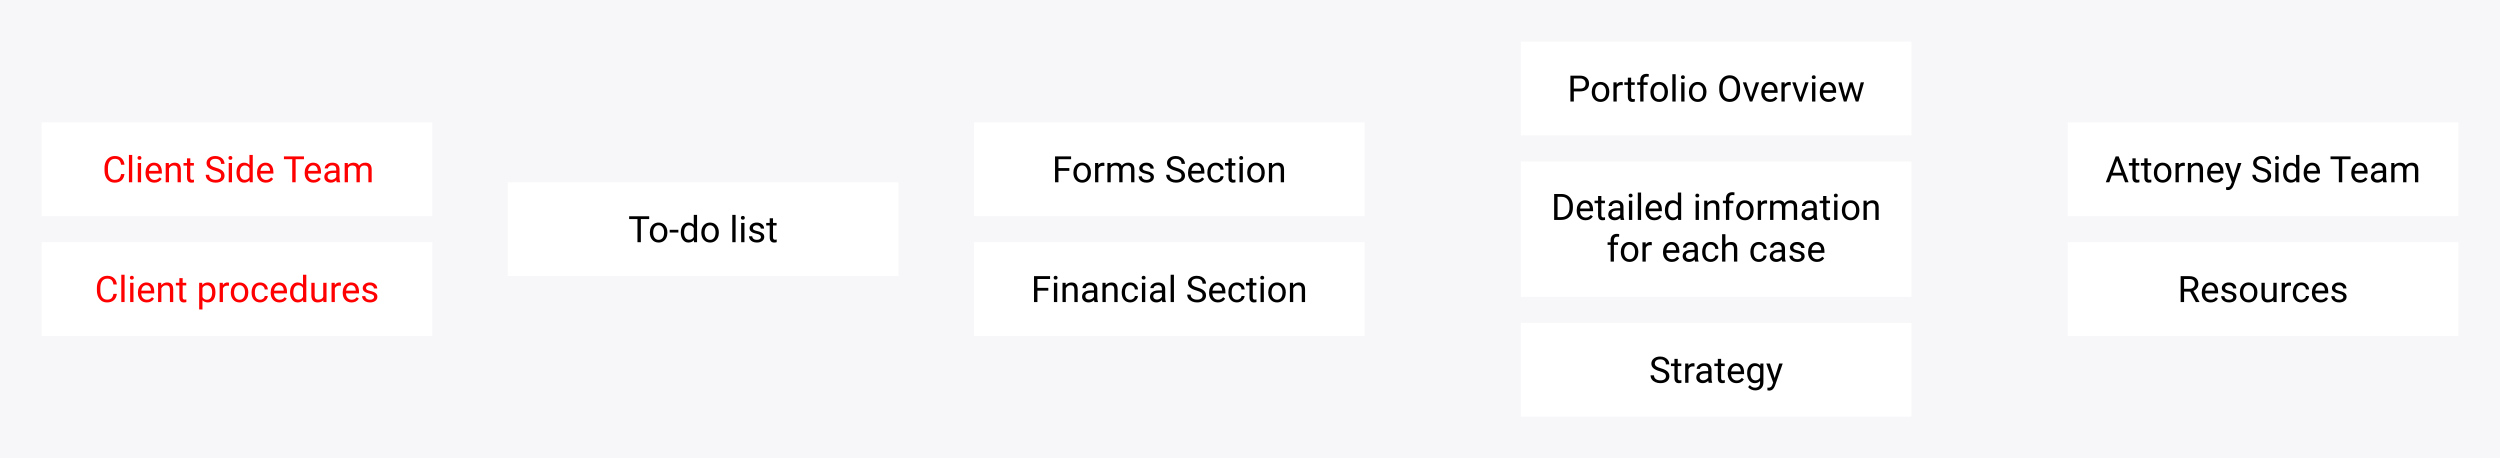 <svg width="960" height="176" viewBox="0 0 960 176" fill="none" xmlns="http://www.w3.org/2000/svg">
<rect width="960" height="176" fill="#F7F7F9"/>
<rect x="16" y="47" width="150" height="36" fill="white"/>
<path d="M47.798 66.842C47.675 67.894 47.285 68.708 46.629 69.282C45.977 69.852 45.109 70.137 44.024 70.137C42.849 70.137 41.905 69.715 41.194 68.872C40.488 68.029 40.135 66.901 40.135 65.488V64.531C40.135 63.606 40.299 62.793 40.627 62.091C40.96 61.389 41.429 60.851 42.035 60.477C42.641 60.099 43.343 59.91 44.141 59.91C45.198 59.91 46.046 60.206 46.684 60.799C47.322 61.387 47.693 62.203 47.798 63.246H46.478C46.365 62.453 46.116 61.879 45.733 61.523C45.355 61.168 44.824 60.99 44.141 60.99C43.302 60.99 42.644 61.3 42.165 61.92C41.691 62.54 41.454 63.422 41.454 64.565V65.529C41.454 66.609 41.68 67.468 42.131 68.106C42.582 68.745 43.213 69.064 44.024 69.064C44.754 69.064 45.312 68.899 45.699 68.571C46.091 68.239 46.351 67.662 46.478 66.842H47.798ZM50.772 70H49.507V59.5H50.772V70ZM54.176 70H52.911V62.603H54.176V70ZM52.809 60.642C52.809 60.437 52.87 60.263 52.993 60.122C53.121 59.981 53.308 59.91 53.554 59.91C53.8 59.91 53.987 59.981 54.114 60.122C54.242 60.263 54.306 60.437 54.306 60.642C54.306 60.847 54.242 61.018 54.114 61.154C53.987 61.291 53.8 61.359 53.554 61.359C53.308 61.359 53.121 61.291 52.993 61.154C52.87 61.018 52.809 60.847 52.809 60.642ZM59.275 70.137C58.273 70.137 57.457 69.809 56.828 69.152C56.199 68.492 55.885 67.61 55.885 66.507V66.274C55.885 65.541 56.024 64.887 56.302 64.312C56.584 63.734 56.976 63.283 57.477 62.959C57.983 62.631 58.53 62.467 59.118 62.467C60.08 62.467 60.827 62.783 61.36 63.417C61.894 64.05 62.16 64.957 62.16 66.138V66.664H57.149C57.168 67.393 57.38 67.983 57.785 68.435C58.195 68.881 58.715 69.105 59.344 69.105C59.79 69.105 60.169 69.013 60.478 68.831C60.788 68.649 61.06 68.407 61.292 68.106L62.065 68.708C61.445 69.66 60.515 70.137 59.275 70.137ZM59.118 63.506C58.608 63.506 58.179 63.693 57.833 64.066C57.487 64.436 57.273 64.955 57.19 65.625H60.895V65.529C60.859 64.887 60.686 64.39 60.376 64.039C60.066 63.684 59.647 63.506 59.118 63.506ZM64.826 62.603L64.867 63.533C65.432 62.822 66.171 62.467 67.082 62.467C68.645 62.467 69.434 63.349 69.447 65.112V70H68.183V65.106C68.178 64.572 68.055 64.178 67.814 63.923C67.576 63.668 67.205 63.54 66.699 63.54C66.289 63.54 65.929 63.649 65.619 63.868C65.309 64.087 65.068 64.374 64.894 64.73V70H63.63V62.603H64.826ZM73.07 60.812V62.603H74.451V63.581H73.07V68.168C73.07 68.464 73.132 68.688 73.255 68.838C73.378 68.984 73.588 69.057 73.884 69.057C74.03 69.057 74.23 69.029 74.485 68.975V70C74.153 70.091 73.829 70.137 73.515 70.137C72.95 70.137 72.523 69.966 72.236 69.624C71.949 69.282 71.806 68.797 71.806 68.168V63.581H70.459V62.603H71.806V60.812H73.07ZM82.538 65.564C81.412 65.24 80.592 64.843 80.077 64.374C79.567 63.9 79.311 63.317 79.311 62.624C79.311 61.84 79.624 61.193 80.248 60.683C80.877 60.168 81.693 59.91 82.695 59.91C83.379 59.91 83.987 60.042 84.52 60.307C85.058 60.571 85.473 60.935 85.765 61.4C86.061 61.865 86.209 62.373 86.209 62.925H84.89C84.89 62.323 84.698 61.852 84.315 61.51C83.933 61.163 83.393 60.99 82.695 60.99C82.048 60.99 81.542 61.134 81.178 61.421C80.818 61.703 80.638 62.098 80.638 62.603C80.638 63.009 80.809 63.353 81.15 63.636C81.497 63.914 82.082 64.169 82.907 64.401C83.737 64.634 84.384 64.891 84.849 65.174C85.318 65.452 85.664 65.778 85.888 66.151C86.116 66.525 86.23 66.965 86.23 67.471C86.23 68.277 85.915 68.924 85.286 69.412C84.657 69.895 83.816 70.137 82.764 70.137C82.08 70.137 81.442 70.007 80.85 69.747C80.257 69.483 79.799 69.123 79.476 68.667C79.157 68.211 78.997 67.694 78.997 67.115H80.316C80.316 67.717 80.537 68.193 80.98 68.544C81.426 68.89 82.021 69.064 82.764 69.064C83.456 69.064 83.987 68.922 84.356 68.64C84.726 68.357 84.91 67.972 84.91 67.484C84.91 66.997 84.739 66.621 84.397 66.356C84.056 66.088 83.436 65.823 82.538 65.564ZM89.094 70H87.829V62.603H89.094V70ZM87.727 60.642C87.727 60.437 87.788 60.263 87.911 60.122C88.039 59.981 88.226 59.91 88.472 59.91C88.718 59.91 88.905 59.981 89.032 60.122C89.16 60.263 89.224 60.437 89.224 60.642C89.224 60.847 89.16 61.018 89.032 61.154C88.905 61.291 88.718 61.359 88.472 61.359C88.226 61.359 88.039 61.291 87.911 61.154C87.788 61.018 87.727 60.847 87.727 60.642ZM90.816 66.24C90.816 65.106 91.085 64.194 91.623 63.506C92.161 62.813 92.865 62.467 93.735 62.467C94.601 62.467 95.287 62.763 95.793 63.355V59.5H97.058V70H95.895L95.834 69.207C95.328 69.827 94.624 70.137 93.722 70.137C92.865 70.137 92.165 69.786 91.623 69.084C91.085 68.382 90.816 67.466 90.816 66.336V66.24ZM92.081 66.384C92.081 67.222 92.254 67.879 92.601 68.353C92.947 68.826 93.425 69.064 94.036 69.064C94.838 69.064 95.424 68.704 95.793 67.983V64.586C95.415 63.889 94.834 63.54 94.05 63.54C93.43 63.54 92.947 63.779 92.601 64.258C92.254 64.736 92.081 65.445 92.081 66.384ZM102.096 70.137C101.093 70.137 100.277 69.809 99.648 69.152C99.019 68.492 98.705 67.61 98.705 66.507V66.274C98.705 65.541 98.844 64.887 99.122 64.312C99.405 63.734 99.796 63.283 100.298 62.959C100.804 62.631 101.351 62.467 101.938 62.467C102.9 62.467 103.647 62.783 104.181 63.417C104.714 64.05 104.98 64.957 104.98 66.138V66.664H99.97C99.988 67.393 100.2 67.983 100.605 68.435C101.016 68.881 101.535 69.105 102.164 69.105C102.611 69.105 102.989 69.013 103.299 68.831C103.609 68.649 103.88 68.407 104.112 68.106L104.885 68.708C104.265 69.66 103.335 70.137 102.096 70.137ZM101.938 63.506C101.428 63.506 101 63.693 100.653 64.066C100.307 64.436 100.093 64.955 100.011 65.625H103.716V65.529C103.679 64.887 103.506 64.39 103.196 64.039C102.886 63.684 102.467 63.506 101.938 63.506ZM116.725 61.127H113.525V70H112.22V61.127H109.027V60.047H116.725V61.127ZM120.389 70.137C119.386 70.137 118.57 69.809 117.941 69.152C117.312 68.492 116.998 67.61 116.998 66.507V66.274C116.998 65.541 117.137 64.887 117.415 64.312C117.698 63.734 118.09 63.283 118.591 62.959C119.097 62.631 119.644 62.467 120.231 62.467C121.193 62.467 121.94 62.783 122.474 63.417C123.007 64.05 123.273 64.957 123.273 66.138V66.664H118.263C118.281 67.393 118.493 67.983 118.898 68.435C119.309 68.881 119.828 69.105 120.457 69.105C120.904 69.105 121.282 69.013 121.592 68.831C121.902 68.649 122.173 68.407 122.405 68.106L123.178 68.708C122.558 69.66 121.628 70.137 120.389 70.137ZM120.231 63.506C119.721 63.506 119.293 63.693 118.946 64.066C118.6 64.436 118.386 64.955 118.304 65.625H122.009V65.529C121.972 64.887 121.799 64.39 121.489 64.039C121.179 63.684 120.76 63.506 120.231 63.506ZM129.31 70C129.237 69.854 129.177 69.594 129.132 69.221C128.544 69.831 127.842 70.137 127.026 70.137C126.297 70.137 125.698 69.932 125.229 69.522C124.764 69.107 124.531 68.583 124.531 67.949C124.531 67.179 124.823 66.582 125.406 66.158C125.994 65.73 126.819 65.516 127.881 65.516H129.111V64.935C129.111 64.493 128.979 64.142 128.715 63.882C128.451 63.617 128.061 63.485 127.546 63.485C127.095 63.485 126.716 63.599 126.411 63.827C126.106 64.055 125.953 64.331 125.953 64.654H124.682C124.682 64.285 124.812 63.93 125.071 63.588C125.336 63.242 125.691 62.968 126.138 62.768C126.589 62.567 127.083 62.467 127.621 62.467C128.473 62.467 129.141 62.681 129.624 63.109C130.107 63.533 130.358 64.119 130.376 64.866V68.27C130.376 68.95 130.463 69.49 130.636 69.891V70H129.31ZM127.211 69.036C127.607 69.036 127.983 68.934 128.339 68.728C128.694 68.523 128.952 68.257 129.111 67.929V66.411H128.12C126.571 66.411 125.796 66.865 125.796 67.772C125.796 68.168 125.928 68.478 126.192 68.701C126.457 68.924 126.796 69.036 127.211 69.036ZM133.548 62.603L133.582 63.424C134.124 62.786 134.856 62.467 135.776 62.467C136.811 62.467 137.515 62.863 137.889 63.656C138.135 63.301 138.454 63.014 138.846 62.795C139.242 62.576 139.709 62.467 140.247 62.467C141.869 62.467 142.694 63.326 142.722 65.044V70H141.457V65.119C141.457 64.591 141.336 64.196 141.095 63.937C140.853 63.672 140.448 63.54 139.878 63.54C139.409 63.54 139.019 63.681 138.709 63.964C138.399 64.242 138.219 64.618 138.169 65.092V70H136.897V65.153C136.897 64.078 136.371 63.54 135.318 63.54C134.489 63.54 133.922 63.893 133.616 64.6V70H132.352V62.603H133.548Z" fill="#FF0000"/>
<rect x="16" y="93" width="150" height="36" fill="white"/>
<path d="M44.871 112.842C44.748 113.895 44.358 114.708 43.702 115.282C43.05 115.852 42.182 116.137 41.098 116.137C39.922 116.137 38.978 115.715 38.268 114.872C37.561 114.029 37.208 112.901 37.208 111.488V110.531C37.208 109.606 37.372 108.793 37.7 108.091C38.033 107.389 38.502 106.851 39.108 106.478C39.715 106.099 40.416 105.91 41.214 105.91C42.271 105.91 43.119 106.206 43.757 106.799C44.395 107.387 44.766 108.202 44.871 109.246H43.552C43.438 108.453 43.19 107.879 42.807 107.523C42.428 107.168 41.898 106.99 41.214 106.99C40.375 106.99 39.717 107.3 39.238 107.92C38.764 108.54 38.527 109.422 38.527 110.565V111.529C38.527 112.609 38.753 113.468 39.204 114.106C39.655 114.744 40.286 115.063 41.098 115.063C41.827 115.063 42.385 114.899 42.773 114.571C43.164 114.239 43.424 113.662 43.552 112.842H44.871ZM47.845 116H46.58V105.5H47.845V116ZM51.249 116H49.984V108.604H51.249V116ZM49.882 106.642C49.882 106.437 49.943 106.263 50.066 106.122C50.194 105.981 50.381 105.91 50.627 105.91C50.873 105.91 51.06 105.981 51.188 106.122C51.315 106.263 51.379 106.437 51.379 106.642C51.379 106.847 51.315 107.018 51.188 107.154C51.06 107.291 50.873 107.359 50.627 107.359C50.381 107.359 50.194 107.291 50.066 107.154C49.943 107.018 49.882 106.847 49.882 106.642ZM56.349 116.137C55.346 116.137 54.53 115.809 53.901 115.152C53.273 114.492 52.958 113.61 52.958 112.507V112.274C52.958 111.541 53.097 110.887 53.375 110.312C53.658 109.734 54.05 109.283 54.551 108.959C55.057 108.631 55.603 108.467 56.191 108.467C57.153 108.467 57.9 108.784 58.434 109.417C58.967 110.05 59.233 110.957 59.233 112.138V112.664H54.223C54.241 113.393 54.453 113.983 54.858 114.435C55.269 114.881 55.788 115.104 56.417 115.104C56.864 115.104 57.242 115.013 57.552 114.831C57.862 114.649 58.133 114.407 58.365 114.106L59.138 114.708C58.518 115.66 57.588 116.137 56.349 116.137ZM56.191 109.506C55.681 109.506 55.253 109.693 54.906 110.066C54.56 110.436 54.346 110.955 54.264 111.625H57.969V111.529C57.932 110.887 57.759 110.39 57.449 110.039C57.139 109.684 56.72 109.506 56.191 109.506ZM61.899 108.604L61.94 109.533C62.505 108.822 63.244 108.467 64.155 108.467C65.718 108.467 66.507 109.349 66.52 111.112V116H65.256V111.105C65.251 110.572 65.128 110.178 64.887 109.923C64.65 109.668 64.278 109.54 63.773 109.54C63.362 109.54 63.002 109.649 62.692 109.868C62.383 110.087 62.141 110.374 61.968 110.729V116H60.703V108.604H61.899ZM70.144 106.812V108.604H71.524V109.581H70.144V114.168C70.144 114.464 70.205 114.688 70.328 114.838C70.451 114.984 70.661 115.057 70.957 115.057C71.103 115.057 71.303 115.029 71.559 114.975V116C71.226 116.091 70.902 116.137 70.588 116.137C70.023 116.137 69.597 115.966 69.31 115.624C69.022 115.282 68.879 114.797 68.879 114.168V109.581H67.532V108.604H68.879V106.812H70.144ZM82.728 112.384C82.728 113.509 82.471 114.416 81.956 115.104C81.441 115.793 80.744 116.137 79.864 116.137C78.966 116.137 78.26 115.852 77.745 115.282V118.844H76.481V108.604H77.636L77.697 109.424C78.212 108.786 78.928 108.467 79.844 108.467C80.732 108.467 81.434 108.802 81.949 109.472C82.469 110.142 82.728 111.074 82.728 112.268V112.384ZM81.464 112.24C81.464 111.406 81.286 110.748 80.931 110.265C80.575 109.782 80.088 109.54 79.468 109.54C78.702 109.54 78.128 109.88 77.745 110.559V114.093C78.123 114.767 78.702 115.104 79.481 115.104C80.088 115.104 80.568 114.865 80.924 114.387C81.284 113.904 81.464 113.188 81.464 112.24ZM87.917 109.738C87.726 109.706 87.518 109.69 87.295 109.69C86.466 109.69 85.903 110.044 85.606 110.75V116H84.342V108.604H85.572L85.593 109.458C86.007 108.797 86.595 108.467 87.356 108.467C87.603 108.467 87.789 108.499 87.917 108.562V109.738ZM88.614 112.233C88.614 111.509 88.755 110.857 89.038 110.278C89.325 109.7 89.722 109.253 90.228 108.938C90.738 108.624 91.319 108.467 91.971 108.467C92.978 108.467 93.791 108.815 94.411 109.513C95.035 110.21 95.348 111.137 95.348 112.295V112.384C95.348 113.104 95.209 113.751 94.931 114.325C94.657 114.895 94.263 115.339 93.748 115.658C93.238 115.977 92.65 116.137 91.984 116.137C90.982 116.137 90.168 115.788 89.544 115.091C88.924 114.394 88.614 113.471 88.614 112.322V112.233ZM89.886 112.384C89.886 113.204 90.075 113.863 90.453 114.359C90.836 114.856 91.346 115.104 91.984 115.104C92.627 115.104 93.137 114.854 93.516 114.353C93.894 113.847 94.083 113.14 94.083 112.233C94.083 111.422 93.889 110.766 93.502 110.265C93.119 109.759 92.609 109.506 91.971 109.506C91.346 109.506 90.843 109.754 90.46 110.251C90.077 110.748 89.886 111.459 89.886 112.384ZM99.9 115.104C100.352 115.104 100.746 114.968 101.083 114.694C101.42 114.421 101.607 114.079 101.644 113.669H102.84C102.817 114.093 102.671 114.496 102.402 114.879C102.133 115.262 101.773 115.567 101.322 115.795C100.876 116.023 100.402 116.137 99.9 116.137C98.893 116.137 98.091 115.802 97.494 115.132C96.902 114.457 96.606 113.537 96.606 112.37V112.158C96.606 111.438 96.738 110.798 97.002 110.237C97.266 109.677 97.644 109.242 98.137 108.932C98.633 108.622 99.219 108.467 99.894 108.467C100.723 108.467 101.411 108.715 101.958 109.212C102.509 109.709 102.803 110.354 102.84 111.146H101.644C101.607 110.668 101.425 110.276 101.097 109.971C100.773 109.661 100.372 109.506 99.894 109.506C99.251 109.506 98.752 109.738 98.397 110.203C98.046 110.663 97.87 111.331 97.87 112.206V112.445C97.87 113.298 98.046 113.954 98.397 114.414C98.747 114.874 99.249 115.104 99.9 115.104ZM107.331 116.137C106.328 116.137 105.513 115.809 104.884 115.152C104.255 114.492 103.94 113.61 103.94 112.507V112.274C103.94 111.541 104.079 110.887 104.357 110.312C104.64 109.734 105.032 109.283 105.533 108.959C106.039 108.631 106.586 108.467 107.174 108.467C108.135 108.467 108.883 108.784 109.416 109.417C109.949 110.05 110.216 110.957 110.216 112.138V112.664H105.205C105.223 113.393 105.435 113.983 105.841 114.435C106.251 114.881 106.771 115.104 107.399 115.104C107.846 115.104 108.224 115.013 108.534 114.831C108.844 114.649 109.115 114.407 109.348 114.106L110.12 114.708C109.5 115.66 108.571 116.137 107.331 116.137ZM107.174 109.506C106.663 109.506 106.235 109.693 105.889 110.066C105.542 110.436 105.328 110.955 105.246 111.625H108.951V111.529C108.915 110.887 108.742 110.39 108.432 110.039C108.122 109.684 107.702 109.506 107.174 109.506ZM111.378 112.24C111.378 111.105 111.647 110.194 112.185 109.506C112.722 108.813 113.426 108.467 114.297 108.467C115.163 108.467 115.849 108.763 116.354 109.355V105.5H117.619V116H116.457L116.396 115.207C115.89 115.827 115.186 116.137 114.283 116.137C113.426 116.137 112.727 115.786 112.185 115.084C111.647 114.382 111.378 113.466 111.378 112.336V112.24ZM112.643 112.384C112.643 113.222 112.816 113.879 113.162 114.353C113.508 114.826 113.987 115.063 114.598 115.063C115.4 115.063 115.985 114.703 116.354 113.983V110.586C115.976 109.889 115.395 109.54 114.611 109.54C113.992 109.54 113.508 109.779 113.162 110.258C112.816 110.736 112.643 111.445 112.643 112.384ZM124.154 115.269C123.662 115.847 122.94 116.137 121.987 116.137C121.199 116.137 120.597 115.909 120.183 115.453C119.772 114.993 119.565 114.314 119.561 113.416V108.604H120.825V113.382C120.825 114.503 121.281 115.063 122.192 115.063C123.159 115.063 123.801 114.703 124.12 113.983V108.604H125.385V116H124.182L124.154 115.269ZM130.888 109.738C130.696 109.706 130.489 109.69 130.266 109.69C129.436 109.69 128.873 110.044 128.577 110.75V116H127.312V108.604H128.543L128.563 109.458C128.978 108.797 129.566 108.467 130.327 108.467C130.573 108.467 130.76 108.499 130.888 108.562V109.738ZM134.989 116.137C133.987 116.137 133.171 115.809 132.542 115.152C131.913 114.492 131.599 113.61 131.599 112.507V112.274C131.599 111.541 131.738 110.887 132.016 110.312C132.298 109.734 132.69 109.283 133.191 108.959C133.697 108.631 134.244 108.467 134.832 108.467C135.794 108.467 136.541 108.784 137.074 109.417C137.607 110.05 137.874 110.957 137.874 112.138V112.664H132.863C132.882 113.393 133.093 113.983 133.499 114.435C133.909 114.881 134.429 115.104 135.058 115.104C135.504 115.104 135.882 115.013 136.192 114.831C136.502 114.649 136.773 114.407 137.006 114.106L137.778 114.708C137.159 115.66 136.229 116.137 134.989 116.137ZM134.832 109.506C134.322 109.506 133.893 109.693 133.547 110.066C133.201 110.436 132.986 110.955 132.904 111.625H136.609V111.529C136.573 110.887 136.4 110.39 136.09 110.039C135.78 109.684 135.361 109.506 134.832 109.506ZM143.65 114.038C143.65 113.696 143.521 113.432 143.261 113.245C143.006 113.054 142.557 112.89 141.914 112.753C141.276 112.616 140.768 112.452 140.39 112.261C140.016 112.069 139.738 111.841 139.556 111.577C139.378 111.313 139.289 110.998 139.289 110.634C139.289 110.028 139.544 109.515 140.055 109.096C140.57 108.676 141.226 108.467 142.023 108.467C142.862 108.467 143.541 108.683 144.061 109.116C144.585 109.549 144.847 110.103 144.847 110.777H143.575C143.575 110.431 143.427 110.132 143.131 109.882C142.839 109.631 142.47 109.506 142.023 109.506C141.563 109.506 141.203 109.606 140.943 109.807C140.684 110.007 140.554 110.269 140.554 110.593C140.554 110.898 140.674 111.128 140.916 111.283C141.158 111.438 141.593 111.586 142.222 111.728C142.855 111.869 143.368 112.037 143.76 112.233C144.152 112.429 144.441 112.666 144.628 112.944C144.819 113.218 144.915 113.553 144.915 113.949C144.915 114.61 144.651 115.141 144.122 115.542C143.593 115.938 142.908 116.137 142.064 116.137C141.472 116.137 140.948 116.032 140.492 115.822C140.036 115.613 139.679 115.321 139.419 114.947C139.164 114.569 139.036 114.161 139.036 113.724H140.301C140.324 114.147 140.492 114.485 140.807 114.735C141.126 114.981 141.545 115.104 142.064 115.104C142.543 115.104 142.926 115.009 143.213 114.817C143.505 114.621 143.65 114.362 143.65 114.038Z" fill="#FF0000"/>
<rect x="195" y="70" width="150" height="36" fill="white"/>
<path d="M249.287 84.127H246.088V93H244.782V84.127H241.59V83.047H249.287V84.127ZM249.547 89.233C249.547 88.509 249.688 87.857 249.971 87.278C250.258 86.7 250.654 86.253 251.16 85.939C251.671 85.624 252.252 85.467 252.903 85.467C253.91 85.467 254.724 85.815 255.344 86.513C255.968 87.21 256.28 88.137 256.28 89.295V89.384C256.28 90.104 256.141 90.751 255.863 91.325C255.59 91.895 255.196 92.339 254.681 92.658C254.17 92.977 253.582 93.137 252.917 93.137C251.914 93.137 251.101 92.788 250.477 92.091C249.857 91.394 249.547 90.471 249.547 89.322V89.233ZM250.818 89.384C250.818 90.204 251.007 90.863 251.386 91.359C251.769 91.856 252.279 92.105 252.917 92.105C253.56 92.105 254.07 91.854 254.448 91.353C254.826 90.847 255.016 90.14 255.016 89.233C255.016 88.422 254.822 87.766 254.435 87.265C254.052 86.759 253.541 86.506 252.903 86.506C252.279 86.506 251.775 86.754 251.393 87.251C251.01 87.748 250.818 88.459 250.818 89.384ZM260.498 89.288H257.162V88.256H260.498V89.288ZM261.428 89.24C261.428 88.106 261.697 87.194 262.234 86.506C262.772 85.813 263.476 85.467 264.347 85.467C265.213 85.467 265.898 85.763 266.404 86.356V82.5H267.669V93H266.507L266.445 92.207C265.939 92.827 265.235 93.137 264.333 93.137C263.476 93.137 262.777 92.786 262.234 92.084C261.697 91.382 261.428 90.466 261.428 89.336V89.24ZM262.692 89.384C262.692 90.222 262.866 90.879 263.212 91.353C263.558 91.826 264.037 92.064 264.647 92.064C265.45 92.064 266.035 91.704 266.404 90.983V87.586C266.026 86.889 265.445 86.54 264.661 86.54C264.041 86.54 263.558 86.779 263.212 87.258C262.866 87.736 262.692 88.445 262.692 89.384ZM269.303 89.233C269.303 88.509 269.444 87.857 269.727 87.278C270.014 86.7 270.41 86.253 270.916 85.939C271.426 85.624 272.007 85.467 272.659 85.467C273.666 85.467 274.48 85.815 275.1 86.513C275.724 87.21 276.036 88.137 276.036 89.295V89.384C276.036 90.104 275.897 90.751 275.619 91.325C275.346 91.895 274.951 92.339 274.437 92.658C273.926 92.977 273.338 93.137 272.673 93.137C271.67 93.137 270.857 92.788 270.232 92.091C269.613 91.394 269.303 90.471 269.303 89.322V89.233ZM270.574 89.384C270.574 90.204 270.763 90.863 271.142 91.359C271.524 91.856 272.035 92.105 272.673 92.105C273.315 92.105 273.826 91.854 274.204 91.353C274.582 90.847 274.771 90.14 274.771 89.233C274.771 88.422 274.578 87.766 274.19 87.265C273.808 86.759 273.297 86.506 272.659 86.506C272.035 86.506 271.531 86.754 271.148 87.251C270.766 87.748 270.574 88.459 270.574 89.384ZM282.469 93H281.204V82.5H282.469V93ZM285.873 93H284.608V85.603H285.873V93ZM284.506 83.642C284.506 83.436 284.567 83.263 284.69 83.122C284.818 82.981 285.005 82.91 285.251 82.91C285.497 82.91 285.684 82.981 285.812 83.122C285.939 83.263 286.003 83.436 286.003 83.642C286.003 83.847 285.939 84.018 285.812 84.154C285.684 84.291 285.497 84.359 285.251 84.359C285.005 84.359 284.818 84.291 284.69 84.154C284.567 84.018 284.506 83.847 284.506 83.642ZM292.21 91.038C292.21 90.696 292.08 90.432 291.82 90.245C291.565 90.054 291.116 89.89 290.474 89.753C289.836 89.616 289.327 89.452 288.949 89.261C288.576 89.069 288.298 88.841 288.115 88.577C287.938 88.313 287.849 87.998 287.849 87.634C287.849 87.028 288.104 86.515 288.614 86.096C289.129 85.676 289.785 85.467 290.583 85.467C291.422 85.467 292.101 85.683 292.62 86.116C293.144 86.549 293.406 87.103 293.406 87.777H292.135C292.135 87.431 291.987 87.132 291.69 86.882C291.399 86.631 291.03 86.506 290.583 86.506C290.123 86.506 289.763 86.606 289.503 86.807C289.243 87.007 289.113 87.269 289.113 87.593C289.113 87.898 289.234 88.128 289.476 88.283C289.717 88.438 290.152 88.586 290.781 88.728C291.415 88.869 291.927 89.037 292.319 89.233C292.711 89.429 293.001 89.666 293.188 89.944C293.379 90.218 293.475 90.553 293.475 90.949C293.475 91.61 293.21 92.141 292.682 92.542C292.153 92.939 291.467 93.137 290.624 93.137C290.032 93.137 289.507 93.032 289.052 92.822C288.596 92.613 288.238 92.321 287.979 91.947C287.723 91.569 287.596 91.161 287.596 90.724H288.86C288.883 91.147 289.052 91.485 289.366 91.735C289.685 91.981 290.104 92.105 290.624 92.105C291.103 92.105 291.485 92.009 291.772 91.817C292.064 91.621 292.21 91.362 292.21 91.038ZM296.838 83.812V85.603H298.219V86.581H296.838V91.168C296.838 91.464 296.899 91.688 297.022 91.838C297.146 91.984 297.355 92.057 297.651 92.057C297.797 92.057 297.998 92.029 298.253 91.975V93C297.92 93.091 297.597 93.137 297.282 93.137C296.717 93.137 296.291 92.966 296.004 92.624C295.717 92.282 295.573 91.797 295.573 91.168V86.581H294.227V85.603H295.573V83.812H296.838Z" fill="black"/>
<rect x="374" y="47" width="150" height="36" fill="white"/>
<path d="M410.623 65.605H406.446V70H405.134V60.047H411.3V61.127H406.446V64.531H410.623V65.605ZM412.188 66.233C412.188 65.509 412.33 64.857 412.612 64.278C412.899 63.7 413.296 63.253 413.802 62.938C414.312 62.624 414.893 62.467 415.545 62.467C416.552 62.467 417.366 62.815 417.985 63.513C418.61 64.21 418.922 65.137 418.922 66.295V66.384C418.922 67.104 418.783 67.751 418.505 68.325C418.231 68.895 417.837 69.339 417.322 69.658C416.812 69.977 416.224 70.137 415.559 70.137C414.556 70.137 413.743 69.788 413.118 69.091C412.498 68.394 412.188 67.471 412.188 66.322V66.233ZM413.46 66.384C413.46 67.204 413.649 67.863 414.027 68.359C414.41 68.856 414.921 69.105 415.559 69.105C416.201 69.105 416.712 68.854 417.09 68.353C417.468 67.847 417.657 67.14 417.657 66.233C417.657 65.422 417.464 64.766 417.076 64.265C416.693 63.759 416.183 63.506 415.545 63.506C414.921 63.506 414.417 63.754 414.034 64.251C413.651 64.748 413.46 65.459 413.46 66.384ZM424.083 63.738C423.892 63.706 423.684 63.69 423.461 63.69C422.632 63.69 422.069 64.044 421.772 64.75V70H420.508V62.603H421.738L421.759 63.458C422.174 62.797 422.761 62.467 423.522 62.467C423.769 62.467 423.955 62.499 424.083 62.562V63.738ZM426.441 62.603L426.476 63.424C427.018 62.786 427.749 62.467 428.67 62.467C429.704 62.467 430.409 62.863 430.782 63.656C431.028 63.301 431.347 63.014 431.739 62.795C432.136 62.576 432.603 62.467 433.141 62.467C434.763 62.467 435.588 63.326 435.615 65.044V70H434.351V65.119C434.351 64.591 434.23 64.196 433.988 63.937C433.747 63.672 433.341 63.54 432.771 63.54C432.302 63.54 431.912 63.681 431.603 63.964C431.293 64.242 431.113 64.618 431.062 65.092V70H429.791V65.153C429.791 64.078 429.265 63.54 428.212 63.54C427.382 63.54 426.815 63.893 426.51 64.6V70H425.245V62.603H426.441ZM441.836 68.038C441.836 67.696 441.706 67.432 441.446 67.245C441.191 67.054 440.742 66.89 440.1 66.753C439.462 66.616 438.953 66.452 438.575 66.261C438.201 66.069 437.924 65.841 437.741 65.577C437.563 65.313 437.475 64.998 437.475 64.634C437.475 64.028 437.73 63.515 438.24 63.096C438.755 62.676 439.411 62.467 440.209 62.467C441.048 62.467 441.727 62.683 442.246 63.116C442.77 63.549 443.032 64.103 443.032 64.777H441.761C441.761 64.431 441.613 64.132 441.316 63.882C441.025 63.631 440.656 63.506 440.209 63.506C439.749 63.506 439.389 63.606 439.129 63.807C438.869 64.007 438.739 64.269 438.739 64.593C438.739 64.898 438.86 65.128 439.102 65.283C439.343 65.438 439.778 65.586 440.407 65.728C441.041 65.869 441.553 66.037 441.945 66.233C442.337 66.429 442.627 66.666 442.813 66.944C443.005 67.218 443.101 67.553 443.101 67.949C443.101 68.61 442.836 69.141 442.308 69.542C441.779 69.939 441.093 70.137 440.25 70.137C439.658 70.137 439.133 70.032 438.678 69.822C438.222 69.613 437.864 69.321 437.604 68.947C437.349 68.569 437.222 68.161 437.222 67.724H438.486C438.509 68.147 438.678 68.485 438.992 68.735C439.311 68.981 439.73 69.105 440.25 69.105C440.729 69.105 441.111 69.009 441.398 68.817C441.69 68.621 441.836 68.362 441.836 68.038ZM451.352 65.564C450.226 65.24 449.406 64.843 448.891 64.374C448.38 63.9 448.125 63.317 448.125 62.624C448.125 61.84 448.437 61.193 449.062 60.683C449.69 60.168 450.506 59.91 451.509 59.91C452.192 59.91 452.801 60.042 453.334 60.307C453.872 60.571 454.286 60.935 454.578 61.4C454.874 61.865 455.022 62.373 455.022 62.925H453.703C453.703 62.323 453.512 61.852 453.129 61.51C452.746 61.163 452.206 60.99 451.509 60.99C450.862 60.99 450.356 61.134 449.991 61.421C449.631 61.703 449.451 62.098 449.451 62.603C449.451 63.009 449.622 63.353 449.964 63.636C450.31 63.914 450.896 64.169 451.721 64.401C452.55 64.634 453.197 64.891 453.662 65.174C454.132 65.452 454.478 65.778 454.701 66.151C454.929 66.525 455.043 66.965 455.043 67.471C455.043 68.277 454.729 68.924 454.1 69.412C453.471 69.895 452.63 70.137 451.577 70.137C450.894 70.137 450.256 70.007 449.663 69.747C449.071 69.483 448.613 69.123 448.289 68.667C447.97 68.211 447.811 67.694 447.811 67.115H449.13C449.13 67.717 449.351 68.193 449.793 68.544C450.24 68.89 450.834 69.064 451.577 69.064C452.27 69.064 452.801 68.922 453.17 68.64C453.539 68.357 453.724 67.972 453.724 67.484C453.724 66.997 453.553 66.621 453.211 66.356C452.869 66.088 452.249 65.823 451.352 65.564ZM459.603 70.137C458.6 70.137 457.784 69.809 457.155 69.152C456.526 68.492 456.212 67.61 456.212 66.507V66.274C456.212 65.541 456.351 64.887 456.629 64.312C456.911 63.734 457.303 63.283 457.805 62.959C458.311 62.631 458.857 62.467 459.445 62.467C460.407 62.467 461.154 62.783 461.688 63.417C462.221 64.05 462.487 64.957 462.487 66.138V66.664H457.477C457.495 67.393 457.707 67.983 458.112 68.435C458.522 68.881 459.042 69.105 459.671 69.105C460.118 69.105 460.496 69.013 460.806 68.831C461.116 68.649 461.387 68.407 461.619 68.106L462.392 68.708C461.772 69.66 460.842 70.137 459.603 70.137ZM459.445 63.506C458.935 63.506 458.507 63.693 458.16 64.066C457.814 64.436 457.6 64.955 457.518 65.625H461.223V65.529C461.186 64.887 461.013 64.39 460.703 64.039C460.393 63.684 459.974 63.506 459.445 63.506ZM466.924 69.105C467.375 69.105 467.769 68.968 468.106 68.694C468.444 68.421 468.631 68.079 468.667 67.669H469.863C469.84 68.093 469.695 68.496 469.426 68.879C469.157 69.262 468.797 69.567 468.346 69.795C467.899 70.023 467.425 70.137 466.924 70.137C465.917 70.137 465.115 69.802 464.518 69.132C463.925 68.457 463.629 67.537 463.629 66.37V66.158C463.629 65.438 463.761 64.798 464.025 64.237C464.29 63.677 464.668 63.242 465.16 62.932C465.657 62.622 466.243 62.467 466.917 62.467C467.746 62.467 468.435 62.715 468.981 63.212C469.533 63.709 469.827 64.353 469.863 65.147H468.667C468.631 64.668 468.448 64.276 468.12 63.971C467.797 63.661 467.396 63.506 466.917 63.506C466.274 63.506 465.775 63.738 465.42 64.203C465.069 64.663 464.894 65.331 464.894 66.206V66.445C464.894 67.297 465.069 67.954 465.42 68.414C465.771 68.874 466.272 69.105 466.924 69.105ZM473.001 60.812V62.603H474.382V63.581H473.001V68.168C473.001 68.464 473.062 68.688 473.186 68.838C473.309 68.984 473.518 69.057 473.814 69.057C473.96 69.057 474.161 69.029 474.416 68.975V70C474.083 70.091 473.76 70.137 473.445 70.137C472.88 70.137 472.454 69.966 472.167 69.624C471.88 69.282 471.736 68.797 471.736 68.168V63.581H470.39V62.603H471.736V60.812H473.001ZM477.239 70H475.975V62.603H477.239V70ZM475.872 60.642C475.872 60.437 475.934 60.263 476.057 60.122C476.184 59.981 476.371 59.91 476.617 59.91C476.863 59.91 477.05 59.981 477.178 60.122C477.305 60.263 477.369 60.437 477.369 60.642C477.369 60.847 477.305 61.018 477.178 61.154C477.05 61.291 476.863 61.359 476.617 61.359C476.371 61.359 476.184 61.291 476.057 61.154C475.934 61.018 475.872 60.847 475.872 60.642ZM478.935 66.233C478.935 65.509 479.076 64.857 479.358 64.278C479.646 63.7 480.042 63.253 480.548 62.938C481.058 62.624 481.639 62.467 482.291 62.467C483.298 62.467 484.112 62.815 484.731 63.513C485.356 64.21 485.668 65.137 485.668 66.295V66.384C485.668 67.104 485.529 67.751 485.251 68.325C484.978 68.895 484.583 69.339 484.068 69.658C483.558 69.977 482.97 70.137 482.305 70.137C481.302 70.137 480.489 69.788 479.864 69.091C479.244 68.394 478.935 67.471 478.935 66.322V66.233ZM480.206 66.384C480.206 67.204 480.395 67.863 480.773 68.359C481.156 68.856 481.667 69.105 482.305 69.105C482.947 69.105 483.458 68.854 483.836 68.353C484.214 67.847 484.403 67.14 484.403 66.233C484.403 65.422 484.21 64.766 483.822 64.265C483.439 63.759 482.929 63.506 482.291 63.506C481.667 63.506 481.163 63.754 480.78 64.251C480.397 64.748 480.206 65.459 480.206 66.384ZM488.45 62.603L488.491 63.533C489.056 62.822 489.795 62.467 490.706 62.467C492.269 62.467 493.058 63.349 493.071 65.112V70H491.807V65.106C491.802 64.572 491.679 64.178 491.438 63.923C491.201 63.668 490.829 63.54 490.323 63.54C489.913 63.54 489.553 63.649 489.243 63.868C488.933 64.087 488.692 64.374 488.519 64.73V70H487.254V62.603H488.45Z" fill="black"/>
<rect x="374" y="93" width="150" height="36" fill="white"/>
<path d="M402.55 111.604H398.373V116H397.061V106.047H403.227V107.127H398.373V110.531H402.55V111.604ZM405.975 116H404.71V108.604H405.975V116ZM404.607 106.642C404.607 106.437 404.669 106.263 404.792 106.122C404.92 105.981 405.106 105.91 405.353 105.91C405.599 105.91 405.785 105.981 405.913 106.122C406.041 106.263 406.104 106.437 406.104 106.642C406.104 106.847 406.041 107.018 405.913 107.154C405.785 107.291 405.599 107.359 405.353 107.359C405.106 107.359 404.92 107.291 404.792 107.154C404.669 107.018 404.607 106.847 404.607 106.642ZM409.201 108.604L409.242 109.533C409.807 108.822 410.546 108.467 411.457 108.467C413.02 108.467 413.809 109.349 413.822 111.112V116H412.558V111.105C412.553 110.572 412.43 110.178 412.188 109.923C411.951 109.668 411.58 109.54 411.074 109.54C410.664 109.54 410.304 109.649 409.994 109.868C409.684 110.087 409.443 110.374 409.27 110.729V116H408.005V108.604H409.201ZM420.296 116C420.223 115.854 420.164 115.594 420.118 115.221C419.53 115.831 418.828 116.137 418.013 116.137C417.284 116.137 416.684 115.932 416.215 115.521C415.75 115.107 415.518 114.583 415.518 113.949C415.518 113.179 415.809 112.582 416.393 112.158C416.98 111.73 417.805 111.516 418.867 111.516H420.098V110.935C420.098 110.493 419.965 110.142 419.701 109.882C419.437 109.618 419.047 109.485 418.532 109.485C418.081 109.485 417.703 109.599 417.397 109.827C417.092 110.055 416.939 110.331 416.939 110.654H415.668C415.668 110.285 415.798 109.93 416.058 109.588C416.322 109.242 416.677 108.968 417.124 108.768C417.575 108.567 418.07 108.467 418.607 108.467C419.46 108.467 420.127 108.681 420.61 109.109C421.093 109.533 421.344 110.119 421.362 110.866V114.271C421.362 114.95 421.449 115.49 421.622 115.891V116H420.296ZM418.197 115.036C418.594 115.036 418.97 114.934 419.325 114.729C419.681 114.523 419.938 114.257 420.098 113.929V112.411H419.106C417.557 112.411 416.782 112.865 416.782 113.771C416.782 114.168 416.914 114.478 417.179 114.701C417.443 114.924 417.783 115.036 418.197 115.036ZM424.541 108.604L424.582 109.533C425.147 108.822 425.885 108.467 426.797 108.467C428.36 108.467 429.148 109.349 429.162 111.112V116H427.897V111.105C427.893 110.572 427.77 110.178 427.528 109.923C427.291 109.668 426.92 109.54 426.414 109.54C426.004 109.54 425.644 109.649 425.334 109.868C425.024 110.087 424.783 110.374 424.609 110.729V116H423.345V108.604H424.541ZM434.036 115.104C434.487 115.104 434.882 114.968 435.219 114.694C435.556 114.421 435.743 114.079 435.779 113.669H436.976C436.953 114.093 436.807 114.496 436.538 114.879C436.269 115.262 435.909 115.567 435.458 115.795C435.011 116.023 434.537 116.137 434.036 116.137C433.029 116.137 432.227 115.802 431.63 115.132C431.037 114.457 430.741 113.537 430.741 112.37V112.158C430.741 111.438 430.873 110.798 431.138 110.237C431.402 109.677 431.78 109.242 432.272 108.932C432.769 108.622 433.355 108.467 434.029 108.467C434.859 108.467 435.547 108.715 436.094 109.212C436.645 109.709 436.939 110.354 436.976 111.146H435.779C435.743 110.668 435.561 110.276 435.232 109.971C434.909 109.661 434.508 109.506 434.029 109.506C433.387 109.506 432.888 109.738 432.532 110.203C432.181 110.663 432.006 111.331 432.006 112.206V112.445C432.006 113.298 432.181 113.954 432.532 114.414C432.883 114.874 433.384 115.104 434.036 115.104ZM439.771 116H438.507V108.604H439.771V116ZM438.404 106.642C438.404 106.437 438.466 106.263 438.589 106.122C438.716 105.981 438.903 105.91 439.149 105.91C439.396 105.91 439.582 105.981 439.71 106.122C439.838 106.263 439.901 106.437 439.901 106.642C439.901 106.847 439.838 107.018 439.71 107.154C439.582 107.291 439.396 107.359 439.149 107.359C438.903 107.359 438.716 107.291 438.589 107.154C438.466 107.018 438.404 106.847 438.404 106.642ZM446.368 116C446.295 115.854 446.236 115.594 446.19 115.221C445.603 115.831 444.901 116.137 444.085 116.137C443.356 116.137 442.757 115.932 442.287 115.521C441.822 115.107 441.59 114.583 441.59 113.949C441.59 113.179 441.882 112.582 442.465 112.158C443.053 111.73 443.878 111.516 444.939 111.516H446.17V110.935C446.17 110.493 446.038 110.142 445.773 109.882C445.509 109.618 445.119 109.485 444.604 109.485C444.153 109.485 443.775 109.599 443.47 109.827C443.164 110.055 443.012 110.331 443.012 110.654H441.74C441.74 110.285 441.87 109.93 442.13 109.588C442.394 109.242 442.75 108.968 443.196 108.768C443.647 108.567 444.142 108.467 444.68 108.467C445.532 108.467 446.2 108.681 446.683 109.109C447.166 109.533 447.416 110.119 447.435 110.866V114.271C447.435 114.95 447.521 115.49 447.694 115.891V116H446.368ZM444.27 115.036C444.666 115.036 445.042 114.934 445.397 114.729C445.753 114.523 446.01 114.257 446.17 113.929V112.411H445.179C443.629 112.411 442.854 112.865 442.854 113.771C442.854 114.168 442.987 114.478 443.251 114.701C443.515 114.924 443.855 115.036 444.27 115.036ZM450.791 116H449.526V105.5H450.791V116ZM459.425 111.563C458.299 111.24 457.479 110.843 456.964 110.374C456.453 109.9 456.198 109.317 456.198 108.624C456.198 107.84 456.51 107.193 457.135 106.683C457.764 106.168 458.579 105.91 459.582 105.91C460.266 105.91 460.874 106.042 461.407 106.307C461.945 106.571 462.36 106.936 462.651 107.4C462.948 107.865 463.096 108.373 463.096 108.925H461.776C461.776 108.323 461.585 107.852 461.202 107.51C460.819 107.163 460.279 106.99 459.582 106.99C458.935 106.99 458.429 107.134 458.064 107.421C457.704 107.703 457.524 108.098 457.524 108.604C457.524 109.009 457.695 109.353 458.037 109.636C458.383 109.914 458.969 110.169 459.794 110.401C460.623 110.634 461.271 110.891 461.735 111.174C462.205 111.452 462.551 111.778 462.774 112.151C463.002 112.525 463.116 112.965 463.116 113.471C463.116 114.277 462.802 114.924 462.173 115.412C461.544 115.895 460.703 116.137 459.65 116.137C458.967 116.137 458.329 116.007 457.736 115.747C457.144 115.483 456.686 115.123 456.362 114.667C456.043 114.211 455.884 113.694 455.884 113.115H457.203C457.203 113.717 457.424 114.193 457.866 114.544C458.313 114.89 458.908 115.063 459.65 115.063C460.343 115.063 460.874 114.922 461.243 114.64C461.612 114.357 461.797 113.972 461.797 113.484C461.797 112.997 461.626 112.621 461.284 112.356C460.942 112.088 460.323 111.823 459.425 111.563ZM467.676 116.137C466.673 116.137 465.857 115.809 465.229 115.152C464.6 114.492 464.285 113.61 464.285 112.507V112.274C464.285 111.541 464.424 110.887 464.702 110.312C464.985 109.734 465.377 109.283 465.878 108.959C466.384 108.631 466.931 108.467 467.519 108.467C468.48 108.467 469.228 108.784 469.761 109.417C470.294 110.05 470.561 110.957 470.561 112.138V112.664H465.55C465.568 113.393 465.78 113.983 466.186 114.435C466.596 114.881 467.115 115.104 467.744 115.104C468.191 115.104 468.569 115.013 468.879 114.831C469.189 114.649 469.46 114.407 469.692 114.106L470.465 114.708C469.845 115.66 468.915 116.137 467.676 116.137ZM467.519 109.506C467.008 109.506 466.58 109.693 466.233 110.066C465.887 110.436 465.673 110.955 465.591 111.625H469.296V111.529C469.259 110.887 469.086 110.39 468.776 110.039C468.466 109.684 468.047 109.506 467.519 109.506ZM474.997 115.104C475.448 115.104 475.842 114.968 476.18 114.694C476.517 114.421 476.704 114.079 476.74 113.669H477.937C477.914 114.093 477.768 114.496 477.499 114.879C477.23 115.262 476.87 115.567 476.419 115.795C475.972 116.023 475.498 116.137 474.997 116.137C473.99 116.137 473.188 115.802 472.591 115.132C471.998 114.457 471.702 113.537 471.702 112.37V112.158C471.702 111.438 471.834 110.798 472.099 110.237C472.363 109.677 472.741 109.242 473.233 108.932C473.73 108.622 474.316 108.467 474.99 108.467C475.82 108.467 476.508 108.715 477.055 109.212C477.606 109.709 477.9 110.354 477.937 111.146H476.74C476.704 110.668 476.521 110.276 476.193 109.971C475.87 109.661 475.469 109.506 474.99 109.506C474.348 109.506 473.849 109.738 473.493 110.203C473.142 110.663 472.967 111.331 472.967 112.206V112.445C472.967 113.298 473.142 113.954 473.493 114.414C473.844 114.874 474.345 115.104 474.997 115.104ZM481.074 106.812V108.604H482.455V109.581H481.074V114.168C481.074 114.464 481.136 114.688 481.259 114.838C481.382 114.984 481.591 115.057 481.888 115.057C482.034 115.057 482.234 115.029 482.489 114.975V116C482.157 116.091 481.833 116.137 481.519 116.137C480.953 116.137 480.527 115.966 480.24 115.624C479.953 115.282 479.81 114.797 479.81 114.168V109.581H478.463V108.604H479.81V106.812H481.074ZM485.312 116H484.048V108.604H485.312V116ZM483.945 106.642C483.945 106.437 484.007 106.263 484.13 106.122C484.257 105.981 484.444 105.91 484.69 105.91C484.937 105.91 485.123 105.981 485.251 106.122C485.379 106.263 485.442 106.437 485.442 106.642C485.442 106.847 485.379 107.018 485.251 107.154C485.123 107.291 484.937 107.359 484.69 107.359C484.444 107.359 484.257 107.291 484.13 107.154C484.007 107.018 483.945 106.847 483.945 106.642ZM487.008 112.233C487.008 111.509 487.149 110.857 487.432 110.278C487.719 109.7 488.115 109.253 488.621 108.938C489.132 108.624 489.713 108.467 490.364 108.467C491.371 108.467 492.185 108.815 492.805 109.513C493.429 110.21 493.741 111.137 493.741 112.295V112.384C493.741 113.104 493.602 113.751 493.324 114.325C493.051 114.895 492.657 115.339 492.142 115.658C491.631 115.977 491.043 116.137 490.378 116.137C489.375 116.137 488.562 115.788 487.938 115.091C487.318 114.394 487.008 113.471 487.008 112.322V112.233ZM488.279 112.384C488.279 113.204 488.468 113.863 488.847 114.359C489.229 114.856 489.74 115.104 490.378 115.104C491.021 115.104 491.531 114.854 491.909 114.353C492.287 113.847 492.477 113.14 492.477 112.233C492.477 111.422 492.283 110.766 491.896 110.265C491.513 109.759 491.002 109.506 490.364 109.506C489.74 109.506 489.236 109.754 488.854 110.251C488.471 110.748 488.279 111.459 488.279 112.384ZM496.523 108.604L496.564 109.533C497.13 108.822 497.868 108.467 498.779 108.467C500.342 108.467 501.131 109.349 501.145 111.112V116H499.88V111.105C499.875 110.572 499.752 110.178 499.511 109.923C499.274 109.668 498.902 109.54 498.396 109.54C497.986 109.54 497.626 109.649 497.316 109.868C497.007 110.087 496.765 110.374 496.592 110.729V116H495.327V108.604H496.523Z" fill="black"/>
<rect x="584" y="124" width="150" height="36" fill="white"/>
<path d="M637.351 142.563C636.225 142.24 635.405 141.843 634.89 141.374C634.379 140.9 634.124 140.317 634.124 139.624C634.124 138.84 634.436 138.193 635.061 137.683C635.689 137.168 636.505 136.91 637.508 136.91C638.191 136.91 638.8 137.042 639.333 137.307C639.871 137.571 640.285 137.936 640.577 138.4C640.873 138.865 641.021 139.373 641.021 139.925H639.702C639.702 139.323 639.511 138.852 639.128 138.51C638.745 138.163 638.205 137.99 637.508 137.99C636.861 137.99 636.355 138.134 635.99 138.421C635.63 138.703 635.45 139.098 635.45 139.604C635.45 140.009 635.621 140.353 635.963 140.636C636.309 140.914 636.895 141.169 637.72 141.401C638.549 141.634 639.196 141.891 639.661 142.174C640.131 142.452 640.477 142.778 640.7 143.151C640.928 143.525 641.042 143.965 641.042 144.471C641.042 145.277 640.728 145.924 640.099 146.412C639.47 146.895 638.629 147.137 637.576 147.137C636.893 147.137 636.255 147.007 635.662 146.747C635.07 146.483 634.612 146.123 634.288 145.667C633.969 145.211 633.81 144.694 633.81 144.115H635.129C635.129 144.717 635.35 145.193 635.792 145.544C636.239 145.89 636.833 146.063 637.576 146.063C638.269 146.063 638.8 145.922 639.169 145.64C639.538 145.357 639.723 144.972 639.723 144.484C639.723 143.997 639.552 143.621 639.21 143.356C638.868 143.088 638.248 142.823 637.351 142.563ZM644.248 137.812V139.604H645.629V140.581H644.248V145.168C644.248 145.464 644.31 145.688 644.433 145.838C644.556 145.984 644.765 146.057 645.062 146.057C645.207 146.057 645.408 146.029 645.663 145.975V147C645.33 147.091 645.007 147.137 644.692 147.137C644.127 147.137 643.701 146.966 643.414 146.624C643.127 146.282 642.983 145.797 642.983 145.168V140.581H641.637V139.604H642.983V137.812H644.248ZM650.688 140.738C650.496 140.706 650.289 140.69 650.065 140.69C649.236 140.69 648.673 141.044 648.377 141.75V147H647.112V139.604H648.343L648.363 140.458C648.778 139.797 649.366 139.467 650.127 139.467C650.373 139.467 650.56 139.499 650.688 139.562V140.738ZM656.149 147C656.076 146.854 656.017 146.594 655.972 146.221C655.384 146.831 654.682 147.137 653.866 147.137C653.137 147.137 652.538 146.932 652.068 146.521C651.604 146.107 651.371 145.583 651.371 144.949C651.371 144.179 651.663 143.582 652.246 143.158C652.834 142.73 653.659 142.516 654.721 142.516H655.951V141.935C655.951 141.493 655.819 141.142 655.555 140.882C655.29 140.618 654.901 140.485 654.386 140.485C653.935 140.485 653.556 140.599 653.251 140.827C652.946 141.055 652.793 141.331 652.793 141.654H651.521C651.521 141.285 651.651 140.93 651.911 140.588C652.175 140.242 652.531 139.968 652.978 139.768C653.429 139.567 653.923 139.467 654.461 139.467C655.313 139.467 655.981 139.681 656.464 140.109C656.947 140.533 657.198 141.119 657.216 141.866V145.271C657.216 145.95 657.302 146.49 657.476 146.891V147H656.149ZM654.051 146.036C654.447 146.036 654.823 145.934 655.179 145.729C655.534 145.523 655.792 145.257 655.951 144.929V143.411H654.96C653.41 143.411 652.636 143.865 652.636 144.771C652.636 145.168 652.768 145.478 653.032 145.701C653.297 145.924 653.636 146.036 654.051 146.036ZM660.914 137.812V139.604H662.295V140.581H660.914V145.168C660.914 145.464 660.976 145.688 661.099 145.838C661.222 145.984 661.431 146.057 661.728 146.057C661.873 146.057 662.074 146.029 662.329 145.975V147C661.996 147.091 661.673 147.137 661.358 147.137C660.793 147.137 660.367 146.966 660.08 146.624C659.793 146.282 659.649 145.797 659.649 145.168V140.581H658.303V139.604H659.649V137.812H660.914ZM666.848 147.137C665.845 147.137 665.029 146.809 664.4 146.152C663.771 145.492 663.457 144.61 663.457 143.507V143.274C663.457 142.541 663.596 141.887 663.874 141.312C664.157 140.734 664.549 140.283 665.05 139.959C665.556 139.631 666.103 139.467 666.69 139.467C667.652 139.467 668.399 139.784 668.933 140.417C669.466 141.05 669.732 141.957 669.732 143.138V143.664H664.722C664.74 144.393 664.952 144.983 665.357 145.435C665.768 145.881 666.287 146.104 666.916 146.104C667.363 146.104 667.741 146.013 668.051 145.831C668.361 145.649 668.632 145.407 668.864 145.106L669.637 145.708C669.017 146.66 668.087 147.137 666.848 147.137ZM666.69 140.506C666.18 140.506 665.752 140.693 665.405 141.066C665.059 141.436 664.845 141.955 664.763 142.625H668.468V142.529C668.431 141.887 668.258 141.39 667.948 141.039C667.638 140.684 667.219 140.506 666.69 140.506ZM670.901 143.24C670.901 142.087 671.168 141.171 671.701 140.492C672.234 139.809 672.941 139.467 673.82 139.467C674.723 139.467 675.427 139.786 675.933 140.424L675.994 139.604H677.149V146.822C677.149 147.779 676.865 148.534 676.295 149.085C675.73 149.636 674.969 149.912 674.012 149.912C673.479 149.912 672.957 149.798 672.446 149.57C671.936 149.342 671.546 149.03 671.277 148.634L671.934 147.875C672.476 148.545 673.139 148.88 673.923 148.88C674.538 148.88 675.017 148.707 675.358 148.36C675.705 148.014 675.878 147.526 675.878 146.897V146.262C675.372 146.845 674.682 147.137 673.807 147.137C672.941 147.137 672.239 146.788 671.701 146.091C671.168 145.394 670.901 144.443 670.901 143.24ZM672.173 143.384C672.173 144.218 672.344 144.874 672.686 145.353C673.027 145.826 673.506 146.063 674.121 146.063C674.919 146.063 675.504 145.701 675.878 144.977V141.6C675.491 140.893 674.91 140.54 674.135 140.54C673.52 140.54 673.039 140.779 672.692 141.258C672.346 141.736 672.173 142.445 672.173 143.384ZM681.483 145.147L683.206 139.604H684.56L681.586 148.142C681.126 149.372 680.394 149.987 679.392 149.987L679.152 149.967L678.681 149.878V148.853L679.022 148.88C679.451 148.88 679.784 148.793 680.021 148.62C680.262 148.447 680.46 148.13 680.615 147.67L680.896 146.918L678.257 139.604H679.638L681.483 145.147Z" fill="black"/>
<rect x="584" y="16" width="150" height="36" fill="white"/>
<path d="M604.347 35.103V39H603.034V29.047H606.705C607.794 29.047 608.646 29.325 609.262 29.881C609.882 30.437 610.191 31.173 610.191 32.089C610.191 33.055 609.888 33.8 609.282 34.324C608.681 34.844 607.817 35.103 606.691 35.103H604.347ZM604.347 34.03H606.705C607.407 34.03 607.945 33.866 608.318 33.538C608.692 33.205 608.879 32.727 608.879 32.102C608.879 31.51 608.692 31.036 608.318 30.681C607.945 30.325 607.432 30.141 606.78 30.127H604.347V34.03ZM611.237 35.233C611.237 34.509 611.379 33.857 611.661 33.278C611.948 32.7 612.345 32.253 612.851 31.939C613.361 31.624 613.942 31.467 614.594 31.467C615.601 31.467 616.414 31.815 617.034 32.513C617.659 33.21 617.971 34.137 617.971 35.295V35.384C617.971 36.104 617.832 36.751 617.554 37.325C617.28 37.895 616.886 38.339 616.371 38.658C615.861 38.977 615.273 39.137 614.607 39.137C613.605 39.137 612.791 38.788 612.167 38.091C611.547 37.394 611.237 36.471 611.237 35.322V35.233ZM612.509 35.384C612.509 36.204 612.698 36.863 613.076 37.359C613.459 37.856 613.969 38.105 614.607 38.105C615.25 38.105 615.76 37.854 616.139 37.352C616.517 36.847 616.706 36.14 616.706 35.233C616.706 34.422 616.512 33.766 616.125 33.265C615.742 32.759 615.232 32.506 614.594 32.506C613.969 32.506 613.466 32.754 613.083 33.251C612.7 33.748 612.509 34.459 612.509 35.384ZM623.132 32.738C622.94 32.706 622.733 32.69 622.51 32.69C621.68 32.69 621.118 33.044 620.821 33.75V39H619.557V31.604H620.787L620.808 32.458C621.222 31.797 621.81 31.467 622.571 31.467C622.817 31.467 623.004 31.499 623.132 31.562V32.738ZM626.358 29.812V31.604H627.739V32.581H626.358V37.168C626.358 37.464 626.42 37.688 626.543 37.838C626.666 37.984 626.876 38.057 627.172 38.057C627.318 38.057 627.518 38.029 627.773 37.975V39C627.441 39.091 627.117 39.137 626.803 39.137C626.238 39.137 625.812 38.966 625.524 38.624C625.237 38.282 625.094 37.797 625.094 37.168V32.581H623.747V31.604H625.094V29.812H626.358ZM629.845 39V32.581H628.676V31.604H629.845V30.845C629.845 30.052 630.057 29.439 630.48 29.006C630.904 28.573 631.504 28.356 632.278 28.356C632.57 28.356 632.859 28.395 633.146 28.473L633.078 29.498C632.864 29.457 632.636 29.436 632.395 29.436C631.984 29.436 631.668 29.557 631.444 29.799C631.221 30.036 631.109 30.378 631.109 30.824V31.604H632.688V32.581H631.109V39H629.845ZM633.755 35.233C633.755 34.509 633.896 33.857 634.179 33.278C634.466 32.7 634.862 32.253 635.368 31.939C635.879 31.624 636.46 31.467 637.111 31.467C638.118 31.467 638.932 31.815 639.552 32.513C640.176 33.21 640.488 34.137 640.488 35.295V35.384C640.488 36.104 640.349 36.751 640.071 37.325C639.798 37.895 639.404 38.339 638.889 38.658C638.378 38.977 637.79 39.137 637.125 39.137C636.122 39.137 635.309 38.788 634.685 38.091C634.065 37.394 633.755 36.471 633.755 35.322V35.233ZM635.026 35.384C635.026 36.204 635.215 36.863 635.594 37.359C635.977 37.856 636.487 38.105 637.125 38.105C637.768 38.105 638.278 37.854 638.656 37.352C639.035 36.847 639.224 36.14 639.224 35.233C639.224 34.422 639.03 33.766 638.643 33.265C638.26 32.759 637.749 32.506 637.111 32.506C636.487 32.506 635.983 32.754 635.601 33.251C635.218 33.748 635.026 34.459 635.026 35.384ZM643.448 39H642.184V28.5H643.448V39ZM646.853 39H645.588V31.604H646.853V39ZM645.485 29.642C645.485 29.436 645.547 29.263 645.67 29.122C645.798 28.981 645.984 28.91 646.23 28.91C646.477 28.91 646.663 28.981 646.791 29.122C646.919 29.263 646.982 29.436 646.982 29.642C646.982 29.847 646.919 30.018 646.791 30.154C646.663 30.291 646.477 30.359 646.23 30.359C645.984 30.359 645.798 30.291 645.67 30.154C645.547 30.018 645.485 29.847 645.485 29.642ZM648.548 35.233C648.548 34.509 648.689 33.857 648.972 33.278C649.259 32.7 649.655 32.253 650.161 31.939C650.672 31.624 651.253 31.467 651.904 31.467C652.911 31.467 653.725 31.815 654.345 32.513C654.969 33.21 655.281 34.137 655.281 35.295V35.384C655.281 36.104 655.142 36.751 654.864 37.325C654.591 37.895 654.197 38.339 653.682 38.658C653.171 38.977 652.583 39.137 651.918 39.137C650.915 39.137 650.102 38.788 649.478 38.091C648.858 37.394 648.548 36.471 648.548 35.322V35.233ZM649.819 35.384C649.819 36.204 650.008 36.863 650.387 37.359C650.77 37.856 651.28 38.105 651.918 38.105C652.561 38.105 653.071 37.854 653.449 37.352C653.827 36.847 654.017 36.14 654.017 35.233C654.017 34.422 653.823 33.766 653.436 33.265C653.053 32.759 652.542 32.506 651.904 32.506C651.28 32.506 650.776 32.754 650.394 33.251C650.011 33.748 649.819 34.459 649.819 35.384ZM668.194 34.345C668.194 35.32 668.03 36.172 667.702 36.901C667.374 37.626 666.909 38.18 666.308 38.562C665.706 38.945 665.004 39.137 664.202 39.137C663.418 39.137 662.723 38.945 662.117 38.562C661.511 38.175 661.039 37.626 660.702 36.915C660.369 36.2 660.199 35.372 660.189 34.434V33.716C660.189 32.759 660.356 31.913 660.688 31.18C661.021 30.446 661.491 29.885 662.097 29.498C662.707 29.106 663.405 28.91 664.188 28.91C664.986 28.91 665.688 29.104 666.294 29.491C666.905 29.874 667.374 30.432 667.702 31.166C668.03 31.895 668.194 32.745 668.194 33.716V34.345ZM666.889 33.702C666.889 32.522 666.652 31.617 666.178 30.988C665.704 30.355 665.041 30.038 664.188 30.038C663.359 30.038 662.705 30.355 662.227 30.988C661.753 31.617 661.509 32.492 661.495 33.613V34.345C661.495 35.489 661.734 36.389 662.213 37.045C662.696 37.697 663.359 38.023 664.202 38.023C665.05 38.023 665.706 37.715 666.171 37.1C666.636 36.48 666.875 35.593 666.889 34.44V33.702ZM672.405 37.284L674.237 31.604H675.529L672.877 39H671.913L669.233 31.604H670.525L672.405 37.284ZM679.72 39.137C678.717 39.137 677.901 38.809 677.272 38.152C676.644 37.492 676.329 36.61 676.329 35.507V35.274C676.329 34.541 676.468 33.887 676.746 33.312C677.029 32.734 677.421 32.283 677.922 31.959C678.428 31.631 678.975 31.467 679.562 31.467C680.524 31.467 681.271 31.784 681.805 32.417C682.338 33.05 682.604 33.957 682.604 35.138V35.664H677.594C677.612 36.393 677.824 36.983 678.229 37.435C678.64 37.881 679.159 38.105 679.788 38.105C680.235 38.105 680.613 38.013 680.923 37.831C681.233 37.649 681.504 37.407 681.736 37.106L682.509 37.708C681.889 38.66 680.959 39.137 679.72 39.137ZM679.562 32.506C679.052 32.506 678.624 32.693 678.277 33.066C677.931 33.435 677.717 33.955 677.635 34.625H681.34V34.529C681.303 33.887 681.13 33.39 680.82 33.039C680.51 32.684 680.091 32.506 679.562 32.506ZM687.649 32.738C687.458 32.706 687.251 32.69 687.027 32.69C686.198 32.69 685.635 33.044 685.339 33.75V39H684.074V31.604H685.305L685.325 32.458C685.74 31.797 686.328 31.467 687.089 31.467C687.335 31.467 687.522 31.499 687.649 31.562V32.738ZM691.382 37.284L693.214 31.604H694.506L691.854 39H690.89L688.21 31.604H689.502L691.382 37.284ZM697.097 39H695.832V31.604H697.097V39ZM695.729 29.642C695.729 29.436 695.791 29.263 695.914 29.122C696.042 28.981 696.229 28.91 696.475 28.91C696.721 28.91 696.908 28.981 697.035 29.122C697.163 29.263 697.227 29.436 697.227 29.642C697.227 29.847 697.163 30.018 697.035 30.154C696.908 30.291 696.721 30.359 696.475 30.359C696.229 30.359 696.042 30.291 695.914 30.154C695.791 30.018 695.729 29.847 695.729 29.642ZM702.196 39.137C701.194 39.137 700.378 38.809 699.749 38.152C699.12 37.492 698.806 36.61 698.806 35.507V35.274C698.806 34.541 698.945 33.887 699.223 33.312C699.505 32.734 699.897 32.283 700.398 31.959C700.904 31.631 701.451 31.467 702.039 31.467C703.001 31.467 703.748 31.784 704.281 32.417C704.814 33.05 705.081 33.957 705.081 35.138V35.664H700.07C700.089 36.393 700.3 36.983 700.706 37.435C701.116 37.881 701.636 38.105 702.265 38.105C702.711 38.105 703.09 38.013 703.399 37.831C703.709 37.649 703.98 37.407 704.213 37.106L704.985 37.708C704.366 38.66 703.436 39.137 702.196 39.137ZM702.039 32.506C701.529 32.506 701.1 32.693 700.754 33.066C700.408 33.435 700.193 33.955 700.111 34.625H703.816V34.529C703.78 33.887 703.607 33.39 703.297 33.039C702.987 32.684 702.568 32.506 702.039 32.506ZM713.1 37.257L714.521 31.604H715.786L713.633 39H712.607L710.81 33.395L709.06 39H708.034L705.888 31.604H707.146L708.602 37.141L710.324 31.604H711.343L713.1 37.257Z" fill="black"/>
<rect x="584" y="62" width="150" height="52" fill="white"/>
<path d="M596.793 84.444V74.491H599.603C600.468 74.491 601.234 74.683 601.899 75.065C602.565 75.448 603.077 75.993 603.438 76.699C603.802 77.406 603.987 78.217 603.991 79.133V79.769C603.991 80.707 603.809 81.53 603.444 82.236C603.084 82.943 602.567 83.485 601.893 83.863C601.223 84.242 600.441 84.435 599.548 84.444H596.793ZM598.105 75.571V83.371H599.486C600.498 83.371 601.284 83.057 601.845 82.428C602.41 81.799 602.692 80.903 602.692 79.741V79.16C602.692 78.03 602.426 77.153 601.893 76.528C601.364 75.899 600.612 75.58 599.637 75.571H598.105ZM608.852 84.581C607.849 84.581 607.033 84.253 606.404 83.597C605.775 82.936 605.461 82.054 605.461 80.951V80.719C605.461 79.985 605.6 79.331 605.878 78.757C606.16 78.178 606.552 77.727 607.054 77.403C607.56 77.075 608.106 76.911 608.694 76.911C609.656 76.911 610.403 77.228 610.937 77.861C611.47 78.495 611.736 79.402 611.736 80.582V81.108H606.726C606.744 81.838 606.956 82.428 607.361 82.879C607.771 83.326 608.291 83.549 608.92 83.549C609.367 83.549 609.745 83.458 610.055 83.275C610.365 83.093 610.636 82.852 610.868 82.551L611.641 83.152C611.021 84.105 610.091 84.581 608.852 84.581ZM608.694 77.95C608.184 77.95 607.756 78.137 607.409 78.511C607.063 78.88 606.849 79.399 606.767 80.069H610.472V79.974C610.435 79.331 610.262 78.834 609.952 78.483C609.642 78.128 609.223 77.95 608.694 77.95ZM614.922 75.257V77.048H616.303V78.025H614.922V82.612C614.922 82.909 614.983 83.132 615.106 83.282C615.229 83.428 615.439 83.501 615.735 83.501C615.881 83.501 616.082 83.474 616.337 83.419V84.444C616.004 84.535 615.681 84.581 615.366 84.581C614.801 84.581 614.375 84.41 614.088 84.068C613.801 83.727 613.657 83.241 613.657 82.612V78.025H612.311V77.048H613.657V75.257H614.922ZM622.353 84.444C622.28 84.299 622.22 84.039 622.175 83.665C621.587 84.276 620.885 84.581 620.069 84.581C619.34 84.581 618.741 84.376 618.271 83.966C617.807 83.551 617.574 83.027 617.574 82.394C617.574 81.623 617.866 81.026 618.449 80.603C619.037 80.174 619.862 79.96 620.924 79.96H622.154V79.379C622.154 78.937 622.022 78.586 621.758 78.326C621.493 78.062 621.104 77.93 620.589 77.93C620.138 77.93 619.759 78.044 619.454 78.272C619.149 78.499 618.996 78.775 618.996 79.099H617.725C617.725 78.73 617.854 78.374 618.114 78.032C618.379 77.686 618.734 77.412 619.181 77.212C619.632 77.011 620.126 76.911 620.664 76.911C621.516 76.911 622.184 77.125 622.667 77.554C623.15 77.978 623.401 78.563 623.419 79.311V82.715C623.419 83.394 623.506 83.934 623.679 84.335V84.444H622.353ZM620.254 83.481C620.65 83.481 621.026 83.378 621.382 83.173C621.737 82.968 621.995 82.701 622.154 82.373V80.856H621.163C619.614 80.856 618.839 81.309 618.839 82.216C618.839 82.612 618.971 82.922 619.235 83.145C619.5 83.369 619.839 83.481 620.254 83.481ZM626.775 84.444H625.511V77.048H626.775V84.444ZM625.408 75.086C625.408 74.881 625.47 74.708 625.593 74.566C625.72 74.425 625.907 74.355 626.153 74.355C626.399 74.355 626.586 74.425 626.714 74.566C626.841 74.708 626.905 74.881 626.905 75.086C626.905 75.291 626.841 75.462 626.714 75.599C626.586 75.735 626.399 75.804 626.153 75.804C625.907 75.804 625.72 75.735 625.593 75.599C625.47 75.462 625.408 75.291 625.408 75.086ZM630.18 84.444H628.915V73.944H630.18V84.444ZM635.279 84.581C634.277 84.581 633.461 84.253 632.832 83.597C632.203 82.936 631.889 82.054 631.889 80.951V80.719C631.889 79.985 632.028 79.331 632.306 78.757C632.588 78.178 632.98 77.727 633.481 77.403C633.987 77.075 634.534 76.911 635.122 76.911C636.084 76.911 636.831 77.228 637.364 77.861C637.897 78.495 638.164 79.402 638.164 80.582V81.108H633.153C633.172 81.838 633.383 82.428 633.789 82.879C634.199 83.326 634.719 83.549 635.348 83.549C635.794 83.549 636.173 83.458 636.482 83.275C636.792 83.093 637.063 82.852 637.296 82.551L638.068 83.152C637.449 84.105 636.519 84.581 635.279 84.581ZM635.122 77.95C634.612 77.95 634.183 78.137 633.837 78.511C633.491 78.88 633.276 79.399 633.194 80.069H636.899V79.974C636.863 79.331 636.69 78.834 636.38 78.483C636.07 78.128 635.651 77.95 635.122 77.95ZM639.326 80.685C639.326 79.55 639.595 78.638 640.133 77.95C640.671 77.257 641.375 76.911 642.245 76.911C643.111 76.911 643.797 77.207 644.303 77.8V73.944H645.567V84.444H644.405L644.344 83.651C643.838 84.271 643.134 84.581 642.231 84.581C641.375 84.581 640.675 84.23 640.133 83.528C639.595 82.826 639.326 81.91 639.326 80.78V80.685ZM640.591 80.828C640.591 81.667 640.764 82.323 641.11 82.797C641.457 83.271 641.935 83.508 642.546 83.508C643.348 83.508 643.934 83.148 644.303 82.428V79.03C643.924 78.333 643.343 77.984 642.56 77.984C641.94 77.984 641.457 78.224 641.11 78.702C640.764 79.181 640.591 79.889 640.591 80.828ZM652.383 84.444H651.118V77.048H652.383V84.444ZM651.016 75.086C651.016 74.881 651.077 74.708 651.2 74.566C651.328 74.425 651.515 74.355 651.761 74.355C652.007 74.355 652.194 74.425 652.321 74.566C652.449 74.708 652.513 74.881 652.513 75.086C652.513 75.291 652.449 75.462 652.321 75.599C652.194 75.735 652.007 75.804 651.761 75.804C651.515 75.804 651.328 75.735 651.2 75.599C651.077 75.462 651.016 75.291 651.016 75.086ZM655.609 77.048L655.65 77.978C656.215 77.267 656.954 76.911 657.865 76.911C659.428 76.911 660.217 77.793 660.23 79.557V84.444H658.966V79.55C658.961 79.017 658.838 78.622 658.597 78.367C658.36 78.112 657.988 77.984 657.482 77.984C657.072 77.984 656.712 78.094 656.402 78.312C656.092 78.531 655.851 78.818 655.678 79.174V84.444H654.413V77.048H655.609ZM662.76 84.444V78.025H661.591V77.048H662.76V76.289C662.76 75.496 662.972 74.883 663.396 74.45C663.819 74.017 664.419 73.801 665.193 73.801C665.485 73.801 665.774 73.84 666.062 73.917L665.993 74.942C665.779 74.901 665.551 74.881 665.31 74.881C664.899 74.881 664.583 75.002 664.359 75.243C664.136 75.48 664.024 75.822 664.024 76.269V77.048H665.604V78.025H664.024V84.444H662.76ZM666.67 80.678C666.67 79.953 666.811 79.301 667.094 78.723C667.381 78.144 667.777 77.697 668.283 77.383C668.794 77.068 669.375 76.911 670.026 76.911C671.034 76.911 671.847 77.26 672.467 77.957C673.091 78.654 673.403 79.582 673.403 80.739V80.828C673.403 81.548 673.264 82.195 672.986 82.769C672.713 83.339 672.319 83.784 671.804 84.103C671.293 84.421 670.705 84.581 670.04 84.581C669.037 84.581 668.224 84.232 667.6 83.535C666.98 82.838 666.67 81.915 666.67 80.767V80.678ZM667.941 80.828C667.941 81.648 668.131 82.307 668.509 82.804C668.892 83.3 669.402 83.549 670.04 83.549C670.683 83.549 671.193 83.298 671.571 82.797C671.95 82.291 672.139 81.585 672.139 80.678C672.139 79.867 671.945 79.21 671.558 78.709C671.175 78.203 670.664 77.95 670.026 77.95C669.402 77.95 668.898 78.199 668.516 78.695C668.133 79.192 667.941 79.903 667.941 80.828ZM678.564 78.183C678.373 78.151 678.166 78.135 677.942 78.135C677.113 78.135 676.55 78.488 676.254 79.194V84.444H674.989V77.048H676.22L676.24 77.902C676.655 77.242 677.243 76.911 678.004 76.911C678.25 76.911 678.437 76.943 678.564 77.007V78.183ZM680.923 77.048L680.957 77.868C681.499 77.23 682.231 76.911 683.151 76.911C684.186 76.911 684.89 77.308 685.264 78.101C685.51 77.745 685.829 77.458 686.221 77.239C686.617 77.02 687.084 76.911 687.622 76.911C689.244 76.911 690.069 77.77 690.097 79.488V84.444H688.832V79.564C688.832 79.035 688.711 78.641 688.47 78.381C688.228 78.117 687.823 77.984 687.253 77.984C686.784 77.984 686.394 78.126 686.084 78.408C685.774 78.686 685.594 79.062 685.544 79.536V84.444H684.272V79.598C684.272 78.522 683.746 77.984 682.693 77.984C681.864 77.984 681.297 78.338 680.991 79.044V84.444H679.727V77.048H680.923ZM696.577 84.444C696.504 84.299 696.445 84.039 696.399 83.665C695.812 84.276 695.11 84.581 694.294 84.581C693.565 84.581 692.965 84.376 692.496 83.966C692.031 83.551 691.799 83.027 691.799 82.394C691.799 81.623 692.09 81.026 692.674 80.603C693.262 80.174 694.087 79.96 695.148 79.96H696.379V79.379C696.379 78.937 696.247 78.586 695.982 78.326C695.718 78.062 695.328 77.93 694.813 77.93C694.362 77.93 693.984 78.044 693.679 78.272C693.373 78.499 693.221 78.775 693.221 79.099H691.949C691.949 78.73 692.079 78.374 692.339 78.032C692.603 77.686 692.959 77.412 693.405 77.212C693.856 77.011 694.351 76.911 694.889 76.911C695.741 76.911 696.409 77.125 696.892 77.554C697.375 77.978 697.625 78.563 697.644 79.311V82.715C697.644 83.394 697.73 83.934 697.903 84.335V84.444H696.577ZM694.479 83.481C694.875 83.481 695.251 83.378 695.606 83.173C695.962 82.968 696.219 82.701 696.379 82.373V80.856H695.388C693.838 80.856 693.063 81.309 693.063 82.216C693.063 82.612 693.196 82.922 693.46 83.145C693.724 83.369 694.064 83.481 694.479 83.481ZM701.342 75.257V77.048H702.723V78.025H701.342V82.612C701.342 82.909 701.403 83.132 701.526 83.282C701.649 83.428 701.859 83.501 702.155 83.501C702.301 83.501 702.502 83.474 702.757 83.419V84.444C702.424 84.535 702.101 84.581 701.786 84.581C701.221 84.581 700.795 84.41 700.508 84.068C700.221 83.727 700.077 83.241 700.077 82.612V78.025H698.73V77.048H700.077V75.257H701.342ZM705.58 84.444H704.315V77.048H705.58V84.444ZM704.213 75.086C704.213 74.881 704.274 74.708 704.397 74.566C704.525 74.425 704.712 74.355 704.958 74.355C705.204 74.355 705.391 74.425 705.519 74.566C705.646 74.708 705.71 74.881 705.71 75.086C705.71 75.291 705.646 75.462 705.519 75.599C705.391 75.735 705.204 75.804 704.958 75.804C704.712 75.804 704.525 75.735 704.397 75.599C704.274 75.462 704.213 75.291 704.213 75.086ZM707.275 80.678C707.275 79.953 707.417 79.301 707.699 78.723C707.986 78.144 708.383 77.697 708.889 77.383C709.399 77.068 709.98 76.911 710.632 76.911C711.639 76.911 712.452 77.26 713.072 77.957C713.697 78.654 714.009 79.582 714.009 80.739V80.828C714.009 81.548 713.87 82.195 713.592 82.769C713.318 83.339 712.924 83.784 712.409 84.103C711.899 84.421 711.311 84.581 710.646 84.581C709.643 84.581 708.829 84.232 708.205 83.535C707.585 82.838 707.275 81.915 707.275 80.767V80.678ZM708.547 80.828C708.547 81.648 708.736 82.307 709.114 82.804C709.497 83.3 710.007 83.549 710.646 83.549C711.288 83.549 711.799 83.298 712.177 82.797C712.555 82.291 712.744 81.585 712.744 80.678C712.744 79.867 712.55 79.21 712.163 78.709C711.78 78.203 711.27 77.95 710.632 77.95C710.007 77.95 709.504 78.199 709.121 78.695C708.738 79.192 708.547 79.903 708.547 80.828ZM716.791 77.048L716.832 77.978C717.397 77.267 718.135 76.911 719.047 76.911C720.61 76.911 721.398 77.793 721.412 79.557V84.444H720.147V79.55C720.143 79.017 720.02 78.622 719.778 78.367C719.541 78.112 719.17 77.984 718.664 77.984C718.254 77.984 717.894 78.094 717.584 78.312C717.274 78.531 717.033 78.818 716.859 79.174V84.444H715.595V77.048H716.791ZM618.477 100.444V94.025H617.308V93.048H618.477V92.289C618.477 91.496 618.688 90.883 619.112 90.45C619.536 90.017 620.135 89.801 620.91 89.801C621.202 89.801 621.491 89.84 621.778 89.917L621.71 90.942C621.496 90.901 621.268 90.881 621.026 90.881C620.616 90.881 620.299 91.002 620.076 91.243C619.853 91.48 619.741 91.822 619.741 92.269V93.048H621.32V94.025H619.741V100.444H618.477ZM622.387 96.678C622.387 95.953 622.528 95.301 622.811 94.723C623.098 94.144 623.494 93.697 624 93.383C624.51 93.068 625.091 92.911 625.743 92.911C626.75 92.911 627.564 93.26 628.184 93.957C628.808 94.654 629.12 95.582 629.12 96.739V96.828C629.12 97.548 628.981 98.195 628.703 98.769C628.43 99.339 628.035 99.784 627.521 100.103C627.01 100.422 626.422 100.581 625.757 100.581C624.754 100.581 623.941 100.232 623.316 99.535C622.697 98.838 622.387 97.915 622.387 96.767V96.678ZM623.658 96.828C623.658 97.648 623.847 98.307 624.226 98.804C624.608 99.3 625.119 99.549 625.757 99.549C626.399 99.549 626.91 99.298 627.288 98.797C627.666 98.291 627.855 97.585 627.855 96.678C627.855 95.867 627.662 95.21 627.274 94.709C626.892 94.203 626.381 93.95 625.743 93.95C625.119 93.95 624.615 94.199 624.232 94.695C623.85 95.192 623.658 95.903 623.658 96.828ZM634.281 94.183C634.09 94.151 633.882 94.135 633.659 94.135C632.83 94.135 632.267 94.488 631.971 95.194V100.444H630.706V93.048H631.937L631.957 93.902C632.372 93.242 632.96 92.911 633.721 92.911C633.967 92.911 634.154 92.943 634.281 93.007V94.183ZM641.992 100.581C640.99 100.581 640.174 100.253 639.545 99.597C638.916 98.936 638.602 98.054 638.602 96.951V96.719C638.602 95.985 638.741 95.331 639.019 94.757C639.301 94.178 639.693 93.727 640.194 93.403C640.7 93.075 641.247 92.911 641.835 92.911C642.797 92.911 643.544 93.228 644.077 93.861C644.61 94.495 644.877 95.402 644.877 96.582V97.108H639.866C639.884 97.838 640.096 98.428 640.502 98.879C640.912 99.326 641.432 99.549 642.061 99.549C642.507 99.549 642.885 99.458 643.195 99.275C643.505 99.093 643.776 98.852 644.009 98.551L644.781 99.152C644.161 100.105 643.232 100.581 641.992 100.581ZM641.835 93.95C641.325 93.95 640.896 94.137 640.55 94.511C640.203 94.88 639.989 95.399 639.907 96.069H643.612V95.974C643.576 95.331 643.403 94.834 643.093 94.483C642.783 94.128 642.364 93.95 641.835 93.95ZM650.913 100.444C650.84 100.299 650.781 100.039 650.735 99.665C650.147 100.276 649.446 100.581 648.63 100.581C647.901 100.581 647.301 100.376 646.832 99.966C646.367 99.551 646.135 99.027 646.135 98.394C646.135 97.623 646.426 97.026 647.01 96.603C647.598 96.174 648.423 95.96 649.484 95.96H650.715V95.379C650.715 94.937 650.583 94.586 650.318 94.326C650.054 94.062 649.664 93.93 649.149 93.93C648.698 93.93 648.32 94.044 648.015 94.272C647.709 94.499 647.557 94.775 647.557 95.099H646.285C646.285 94.73 646.415 94.374 646.675 94.032C646.939 93.686 647.295 93.412 647.741 93.212C648.192 93.011 648.687 92.911 649.225 92.911C650.077 92.911 650.744 93.125 651.228 93.554C651.711 93.978 651.961 94.563 651.979 95.311V98.715C651.979 99.394 652.066 99.934 652.239 100.335V100.444H650.913ZM648.814 99.481C649.211 99.481 649.587 99.378 649.942 99.173C650.298 98.968 650.555 98.701 650.715 98.373V96.856H649.724C648.174 96.856 647.399 97.309 647.399 98.216C647.399 98.612 647.532 98.922 647.796 99.145C648.06 99.369 648.4 99.481 648.814 99.481ZM656.929 99.549C657.38 99.549 657.774 99.412 658.111 99.139C658.449 98.865 658.635 98.523 658.672 98.113H659.868C659.845 98.537 659.7 98.94 659.431 99.323C659.162 99.706 658.802 100.011 658.351 100.239C657.904 100.467 657.43 100.581 656.929 100.581C655.922 100.581 655.119 100.246 654.522 99.576C653.93 98.902 653.634 97.981 653.634 96.814V96.603C653.634 95.882 653.766 95.242 654.03 94.682C654.295 94.121 654.673 93.686 655.165 93.376C655.662 93.066 656.247 92.911 656.922 92.911C657.751 92.911 658.439 93.159 658.986 93.656C659.538 94.153 659.832 94.798 659.868 95.591H658.672C658.635 95.112 658.453 94.72 658.125 94.415C657.801 94.105 657.4 93.95 656.922 93.95C656.279 93.95 655.78 94.183 655.425 94.647C655.074 95.108 654.898 95.775 654.898 96.65V96.89C654.898 97.742 655.074 98.398 655.425 98.858C655.776 99.319 656.277 99.549 656.929 99.549ZM662.555 93.943C663.115 93.255 663.844 92.911 664.742 92.911C666.305 92.911 667.094 93.793 667.107 95.557V100.444H665.843V95.55C665.838 95.017 665.715 94.622 665.474 94.367C665.237 94.112 664.865 93.984 664.359 93.984C663.949 93.984 663.589 94.094 663.279 94.312C662.969 94.531 662.728 94.818 662.555 95.174V100.444H661.29V89.944H662.555V93.943ZM675.44 99.549C675.892 99.549 676.286 99.412 676.623 99.139C676.96 98.865 677.147 98.523 677.184 98.113H678.38C678.357 98.537 678.211 98.94 677.942 99.323C677.674 99.706 677.313 100.011 676.862 100.239C676.416 100.467 675.942 100.581 675.44 100.581C674.433 100.581 673.631 100.246 673.034 99.576C672.442 98.902 672.146 97.981 672.146 96.814V96.603C672.146 95.882 672.278 95.242 672.542 94.682C672.806 94.121 673.185 93.686 673.677 93.376C674.174 93.066 674.759 92.911 675.434 92.911C676.263 92.911 676.951 93.159 677.498 93.656C678.049 94.153 678.343 94.798 678.38 95.591H677.184C677.147 95.112 676.965 94.72 676.637 94.415C676.313 94.105 675.912 93.95 675.434 93.95C674.791 93.95 674.292 94.183 673.937 94.647C673.586 95.108 673.41 95.775 673.41 96.65V96.89C673.41 97.742 673.586 98.398 673.937 98.858C674.287 99.319 674.789 99.549 675.44 99.549ZM684.368 100.444C684.295 100.299 684.236 100.039 684.19 99.665C683.603 100.276 682.901 100.581 682.085 100.581C681.356 100.581 680.757 100.376 680.287 99.966C679.822 99.551 679.59 99.027 679.59 98.394C679.59 97.623 679.882 97.026 680.465 96.603C681.053 96.174 681.878 95.96 682.939 95.96H684.17V95.379C684.17 94.937 684.038 94.586 683.773 94.326C683.509 94.062 683.119 93.93 682.604 93.93C682.153 93.93 681.775 94.044 681.47 94.272C681.164 94.499 681.012 94.775 681.012 95.099H679.74C679.74 94.73 679.87 94.374 680.13 94.032C680.394 93.686 680.75 93.412 681.196 93.212C681.647 93.011 682.142 92.911 682.68 92.911C683.532 92.911 684.2 93.125 684.683 93.554C685.166 93.978 685.416 94.563 685.435 95.311V98.715C685.435 99.394 685.521 99.934 685.694 100.335V100.444H684.368ZM682.27 99.481C682.666 99.481 683.042 99.378 683.397 99.173C683.753 98.968 684.01 98.701 684.17 98.373V96.856H683.179C681.629 96.856 680.854 97.309 680.854 98.216C680.854 98.612 680.987 98.922 681.251 99.145C681.515 99.369 681.855 99.481 682.27 99.481ZM691.724 98.482C691.724 98.141 691.594 97.876 691.334 97.689C691.079 97.498 690.63 97.334 689.987 97.197C689.349 97.061 688.841 96.897 688.463 96.705C688.089 96.514 687.811 96.286 687.629 96.022C687.451 95.757 687.362 95.443 687.362 95.078C687.362 94.472 687.618 93.959 688.128 93.54C688.643 93.121 689.299 92.911 690.097 92.911C690.935 92.911 691.614 93.128 692.134 93.561C692.658 93.993 692.92 94.547 692.92 95.222H691.648C691.648 94.875 691.5 94.577 691.204 94.326C690.912 94.076 690.543 93.95 690.097 93.95C689.636 93.95 689.276 94.05 689.017 94.251C688.757 94.451 688.627 94.713 688.627 95.037C688.627 95.342 688.748 95.573 688.989 95.728C689.231 95.882 689.666 96.031 690.295 96.172C690.928 96.313 691.441 96.482 691.833 96.678C692.225 96.874 692.514 97.111 692.701 97.389C692.893 97.662 692.988 97.997 692.988 98.394C692.988 99.054 692.724 99.585 692.195 99.986C691.667 100.383 690.981 100.581 690.138 100.581C689.545 100.581 689.021 100.476 688.565 100.267C688.11 100.057 687.752 99.765 687.492 99.392C687.237 99.013 687.109 98.606 687.109 98.168H688.374C688.397 98.592 688.565 98.929 688.88 99.18C689.199 99.426 689.618 99.549 690.138 99.549C690.616 99.549 690.999 99.453 691.286 99.262C691.578 99.066 691.724 98.806 691.724 98.482ZM697.705 100.581C696.702 100.581 695.887 100.253 695.258 99.597C694.629 98.936 694.314 98.054 694.314 96.951V96.719C694.314 95.985 694.453 95.331 694.731 94.757C695.014 94.178 695.406 93.727 695.907 93.403C696.413 93.075 696.96 92.911 697.548 92.911C698.509 92.911 699.257 93.228 699.79 93.861C700.323 94.495 700.59 95.402 700.59 96.582V97.108H695.579C695.597 97.838 695.809 98.428 696.215 98.879C696.625 99.326 697.145 99.549 697.773 99.549C698.22 99.549 698.598 99.458 698.908 99.275C699.218 99.093 699.489 98.852 699.722 98.551L700.494 99.152C699.874 100.105 698.945 100.581 697.705 100.581ZM697.548 93.95C697.037 93.95 696.609 94.137 696.263 94.511C695.916 94.88 695.702 95.399 695.62 96.069H699.325V95.974C699.289 95.331 699.116 94.834 698.806 94.483C698.496 94.128 698.076 93.95 697.548 93.95Z" fill="black"/>
<rect x="794" y="47" width="150" height="36" fill="white"/>
<path d="M815.078 67.402H810.908L809.972 70H808.618L812.419 60.047H813.567L817.375 70H816.028L815.078 67.402ZM811.305 66.322H814.688L812.993 61.667L811.305 66.322ZM820.109 60.812V62.603H821.49V63.581H820.109V68.168C820.109 68.464 820.171 68.688 820.294 68.838C820.417 68.984 820.627 69.057 820.923 69.057C821.069 69.057 821.269 69.029 821.524 68.975V70C821.192 70.091 820.868 70.137 820.554 70.137C819.989 70.137 819.562 69.966 819.275 69.624C818.988 69.282 818.845 68.797 818.845 68.168V63.581H817.498V62.603H818.845V60.812H820.109ZM824.689 60.812V62.603H826.07V63.581H824.689V68.168C824.689 68.464 824.751 68.688 824.874 68.838C824.997 68.984 825.207 69.057 825.503 69.057C825.649 69.057 825.849 69.029 826.104 68.975V70C825.772 70.091 825.448 70.137 825.134 70.137C824.569 70.137 824.143 69.966 823.855 69.624C823.568 69.282 823.425 68.797 823.425 68.168V63.581H822.078V62.603H823.425V60.812H824.689ZM827.082 66.233C827.082 65.509 827.223 64.857 827.506 64.278C827.793 63.7 828.189 63.253 828.695 62.938C829.206 62.624 829.787 62.467 830.438 62.467C831.446 62.467 832.259 62.815 832.879 63.513C833.503 64.21 833.815 65.137 833.815 66.295V66.384C833.815 67.104 833.676 67.751 833.398 68.325C833.125 68.895 832.731 69.339 832.216 69.658C831.705 69.977 831.118 70.137 830.452 70.137C829.45 70.137 828.636 69.788 828.012 69.091C827.392 68.394 827.082 67.471 827.082 66.322V66.233ZM828.354 66.384C828.354 67.204 828.543 67.863 828.921 68.359C829.304 68.856 829.814 69.105 830.452 69.105C831.095 69.105 831.605 68.854 831.983 68.353C832.362 67.847 832.551 67.14 832.551 66.233C832.551 65.422 832.357 64.766 831.97 64.265C831.587 63.759 831.076 63.506 830.438 63.506C829.814 63.506 829.311 63.754 828.928 64.251C828.545 64.748 828.354 65.459 828.354 66.384ZM838.977 63.738C838.785 63.706 838.578 63.69 838.354 63.69C837.525 63.69 836.962 64.044 836.666 64.75V70H835.401V62.603H836.632L836.652 63.458C837.067 62.797 837.655 62.467 838.416 62.467C838.662 62.467 838.849 62.499 838.977 62.562V63.738ZM841.342 62.603L841.383 63.533C841.948 62.822 842.686 62.467 843.598 62.467C845.161 62.467 845.949 63.349 845.963 65.112V70H844.698V65.106C844.694 64.572 844.571 64.178 844.329 63.923C844.092 63.668 843.721 63.54 843.215 63.54C842.805 63.54 842.445 63.649 842.135 63.868C841.825 64.087 841.583 64.374 841.41 64.73V70H840.146V62.603H841.342ZM850.939 70.137C849.937 70.137 849.121 69.809 848.492 69.152C847.863 68.492 847.549 67.61 847.549 66.507V66.274C847.549 65.541 847.688 64.887 847.966 64.312C848.248 63.734 848.64 63.283 849.142 62.959C849.647 62.631 850.194 62.467 850.782 62.467C851.744 62.467 852.491 62.783 853.024 63.417C853.558 64.05 853.824 64.957 853.824 66.138V66.664H848.813C848.832 67.393 849.044 67.983 849.449 68.435C849.859 68.881 850.379 69.105 851.008 69.105C851.454 69.105 851.833 69.013 852.143 68.831C852.452 68.649 852.724 68.407 852.956 68.106L853.729 68.708C853.109 69.66 852.179 70.137 850.939 70.137ZM850.782 63.506C850.272 63.506 849.843 63.693 849.497 64.066C849.151 64.436 848.937 64.955 848.854 65.625H852.56V65.529C852.523 64.887 852.35 64.39 852.04 64.039C851.73 63.684 851.311 63.506 850.782 63.506ZM857.618 68.147L859.341 62.603H860.694L857.721 71.142C857.26 72.372 856.529 72.987 855.526 72.987L855.287 72.967L854.815 72.878V71.853L855.157 71.88C855.586 71.88 855.918 71.793 856.155 71.62C856.397 71.447 856.595 71.13 856.75 70.67L857.03 69.918L854.392 62.603H855.772L857.618 68.147ZM868.433 65.564C867.307 65.24 866.487 64.843 865.972 64.374C865.461 63.9 865.206 63.317 865.206 62.624C865.206 61.84 865.518 61.193 866.143 60.683C866.771 60.168 867.587 59.91 868.59 59.91C869.273 59.91 869.882 60.042 870.415 60.307C870.953 60.571 871.368 60.935 871.659 61.4C871.955 61.865 872.104 62.373 872.104 62.925H870.784C870.784 62.323 870.593 61.852 870.21 61.51C869.827 61.163 869.287 60.99 868.59 60.99C867.943 60.99 867.437 61.134 867.072 61.421C866.712 61.703 866.532 62.098 866.532 62.603C866.532 63.009 866.703 63.353 867.045 63.636C867.391 63.914 867.977 64.169 868.802 64.401C869.631 64.634 870.278 64.891 870.743 65.174C871.213 65.452 871.559 65.778 871.782 66.151C872.01 66.525 872.124 66.965 872.124 67.471C872.124 68.277 871.81 68.924 871.181 69.412C870.552 69.895 869.711 70.137 868.658 70.137C867.975 70.137 867.337 70.007 866.744 69.747C866.152 69.483 865.694 69.123 865.37 68.667C865.051 68.211 864.892 67.694 864.892 67.115H866.211C866.211 67.717 866.432 68.193 866.874 68.544C867.321 68.89 867.915 69.064 868.658 69.064C869.351 69.064 869.882 68.922 870.251 68.64C870.62 68.357 870.805 67.972 870.805 67.484C870.805 66.997 870.634 66.621 870.292 66.356C869.95 66.088 869.33 65.823 868.433 65.564ZM874.988 70H873.724V62.603H874.988V70ZM873.621 60.642C873.621 60.437 873.683 60.263 873.806 60.122C873.933 59.981 874.12 59.91 874.366 59.91C874.612 59.91 874.799 59.981 874.927 60.122C875.054 60.263 875.118 60.437 875.118 60.642C875.118 60.847 875.054 61.018 874.927 61.154C874.799 61.291 874.612 61.359 874.366 61.359C874.12 61.359 873.933 61.291 873.806 61.154C873.683 61.018 873.621 60.847 873.621 60.642ZM876.711 66.24C876.711 65.106 876.98 64.194 877.518 63.506C878.055 62.813 878.759 62.467 879.63 62.467C880.496 62.467 881.182 62.763 881.688 63.355V59.5H882.952V70H881.79L881.729 69.207C881.223 69.827 880.519 70.137 879.616 70.137C878.759 70.137 878.06 69.786 877.518 69.084C876.98 68.382 876.711 67.466 876.711 66.336V66.24ZM877.976 66.384C877.976 67.222 878.149 67.879 878.495 68.353C878.841 68.826 879.32 69.064 879.931 69.064C880.733 69.064 881.318 68.704 881.688 67.983V64.586C881.309 63.889 880.728 63.54 879.944 63.54C879.325 63.54 878.841 63.779 878.495 64.258C878.149 64.736 877.976 65.445 877.976 66.384ZM887.99 70.137C886.988 70.137 886.172 69.809 885.543 69.152C884.914 68.492 884.6 67.61 884.6 66.507V66.274C884.6 65.541 884.739 64.887 885.017 64.312C885.299 63.734 885.691 63.283 886.192 62.959C886.698 62.631 887.245 62.467 887.833 62.467C888.795 62.467 889.542 62.783 890.075 63.417C890.608 64.05 890.875 64.957 890.875 66.138V66.664H885.864C885.882 67.393 886.094 67.983 886.5 68.435C886.91 68.881 887.43 69.105 888.059 69.105C888.505 69.105 888.883 69.013 889.193 68.831C889.503 68.649 889.774 68.407 890.007 68.106L890.779 68.708C890.16 69.66 889.23 70.137 887.99 70.137ZM887.833 63.506C887.323 63.506 886.894 63.693 886.548 64.066C886.201 64.436 885.987 64.955 885.905 65.625H889.61V65.529C889.574 64.887 889.401 64.39 889.091 64.039C888.781 63.684 888.362 63.506 887.833 63.506ZM902.619 61.127H899.42V70H898.114V61.127H894.922V60.047H902.619V61.127ZM906.283 70.137C905.281 70.137 904.465 69.809 903.836 69.152C903.207 68.492 902.893 67.61 902.893 66.507V66.274C902.893 65.541 903.032 64.887 903.31 64.312C903.592 63.734 903.984 63.283 904.485 62.959C904.991 62.631 905.538 62.467 906.126 62.467C907.088 62.467 907.835 62.783 908.368 63.417C908.901 64.05 909.168 64.957 909.168 66.138V66.664H904.157C904.175 67.393 904.387 67.983 904.793 68.435C905.203 68.881 905.723 69.105 906.352 69.105C906.798 69.105 907.176 69.013 907.486 68.831C907.796 68.649 908.067 68.407 908.3 68.106L909.072 68.708C908.452 69.66 907.523 70.137 906.283 70.137ZM906.126 63.506C905.616 63.506 905.187 63.693 904.841 64.066C904.494 64.436 904.28 64.955 904.198 65.625H907.903V65.529C907.867 64.887 907.694 64.39 907.384 64.039C907.074 63.684 906.655 63.506 906.126 63.506ZM915.204 70C915.131 69.854 915.072 69.594 915.026 69.221C914.438 69.831 913.737 70.137 912.921 70.137C912.192 70.137 911.592 69.932 911.123 69.522C910.658 69.107 910.426 68.583 910.426 67.949C910.426 67.179 910.717 66.582 911.301 66.158C911.889 65.73 912.714 65.516 913.775 65.516H915.006V64.935C915.006 64.493 914.874 64.142 914.609 63.882C914.345 63.617 913.955 63.485 913.44 63.485C912.989 63.485 912.611 63.599 912.306 63.827C912 64.055 911.848 64.331 911.848 64.654H910.576C910.576 64.285 910.706 63.93 910.966 63.588C911.23 63.242 911.586 62.968 912.032 62.768C912.483 62.567 912.978 62.467 913.516 62.467C914.368 62.467 915.035 62.681 915.519 63.109C916.002 63.533 916.252 64.119 916.271 64.866V68.27C916.271 68.95 916.357 69.49 916.53 69.891V70H915.204ZM913.105 69.036C913.502 69.036 913.878 68.934 914.233 68.728C914.589 68.523 914.846 68.257 915.006 67.929V66.411H914.015C912.465 66.411 911.69 66.865 911.69 67.772C911.69 68.168 911.823 68.478 912.087 68.701C912.351 68.924 912.691 69.036 913.105 69.036ZM919.442 62.603L919.477 63.424C920.019 62.786 920.75 62.467 921.671 62.467C922.705 62.467 923.41 62.863 923.783 63.656C924.029 63.301 924.348 63.014 924.74 62.795C925.137 62.576 925.604 62.467 926.142 62.467C927.764 62.467 928.589 63.326 928.616 65.044V70H927.352V65.119C927.352 64.591 927.231 64.196 926.989 63.937C926.748 63.672 926.342 63.54 925.772 63.54C925.303 63.54 924.913 63.681 924.604 63.964C924.294 64.242 924.114 64.618 924.063 65.092V70H922.792V65.153C922.792 64.078 922.266 63.54 921.213 63.54C920.383 63.54 919.816 63.893 919.511 64.6V70H918.246V62.603H919.442Z" fill="black"/>
<rect x="794" y="93" width="150" height="36" fill="white"/>
<path d="M841.027 111.974H838.689V116H837.37V106.047H840.665C841.786 106.047 842.647 106.302 843.249 106.812C843.855 107.323 844.158 108.066 844.158 109.041C844.158 109.661 843.99 110.201 843.652 110.661C843.32 111.121 842.855 111.465 842.258 111.693L844.596 115.918V116H843.188L841.027 111.974ZM838.689 110.9H840.706C841.358 110.9 841.875 110.732 842.258 110.395C842.645 110.057 842.839 109.606 842.839 109.041C842.839 108.426 842.654 107.954 842.285 107.626C841.921 107.298 841.392 107.132 840.699 107.127H838.689V110.9ZM848.875 116.137C847.872 116.137 847.057 115.809 846.428 115.152C845.799 114.492 845.484 113.61 845.484 112.507V112.274C845.484 111.541 845.623 110.887 845.901 110.312C846.184 109.734 846.576 109.283 847.077 108.959C847.583 108.631 848.13 108.467 848.718 108.467C849.679 108.467 850.427 108.784 850.96 109.417C851.493 110.05 851.76 110.957 851.76 112.138V112.664H846.749C846.767 113.393 846.979 113.983 847.385 114.435C847.795 114.881 848.314 115.104 848.943 115.104C849.39 115.104 849.768 115.013 850.078 114.831C850.388 114.649 850.659 114.407 850.892 114.106L851.664 114.708C851.044 115.66 850.115 116.137 848.875 116.137ZM848.718 109.506C848.207 109.506 847.779 109.693 847.433 110.066C847.086 110.436 846.872 110.955 846.79 111.625H850.495V111.529C850.459 110.887 850.285 110.39 849.976 110.039C849.666 109.684 849.246 109.506 848.718 109.506ZM857.536 114.038C857.536 113.696 857.406 113.432 857.146 113.245C856.891 113.054 856.442 112.89 855.8 112.753C855.162 112.616 854.654 112.452 854.275 112.261C853.902 112.069 853.624 111.841 853.441 111.577C853.264 111.313 853.175 110.998 853.175 110.634C853.175 110.028 853.43 109.515 853.94 109.096C854.455 108.676 855.112 108.467 855.909 108.467C856.748 108.467 857.427 108.683 857.946 109.116C858.47 109.549 858.732 110.103 858.732 110.777H857.461C857.461 110.431 857.313 110.132 857.017 109.882C856.725 109.631 856.356 109.506 855.909 109.506C855.449 109.506 855.089 109.606 854.829 109.807C854.569 110.007 854.439 110.269 854.439 110.593C854.439 110.898 854.56 111.128 854.802 111.283C855.043 111.438 855.479 111.586 856.107 111.728C856.741 111.869 857.254 112.037 857.646 112.233C858.037 112.429 858.327 112.666 858.514 112.944C858.705 113.218 858.801 113.553 858.801 113.949C858.801 114.61 858.536 115.141 858.008 115.542C857.479 115.938 856.793 116.137 855.95 116.137C855.358 116.137 854.834 116.032 854.378 115.822C853.922 115.613 853.564 115.321 853.305 114.947C853.049 114.569 852.922 114.161 852.922 113.724H854.187C854.209 114.147 854.378 114.485 854.692 114.735C855.011 114.981 855.431 115.104 855.95 115.104C856.429 115.104 856.812 115.009 857.099 114.817C857.39 114.621 857.536 114.362 857.536 114.038ZM860.113 112.233C860.113 111.509 860.255 110.857 860.537 110.278C860.824 109.7 861.221 109.253 861.727 108.938C862.237 108.624 862.818 108.467 863.47 108.467C864.477 108.467 865.29 108.815 865.91 109.513C866.535 110.21 866.847 111.137 866.847 112.295V112.384C866.847 113.104 866.708 113.751 866.43 114.325C866.156 114.895 865.762 115.339 865.247 115.658C864.737 115.977 864.149 116.137 863.483 116.137C862.481 116.137 861.667 115.788 861.043 115.091C860.423 114.394 860.113 113.471 860.113 112.322V112.233ZM861.385 112.384C861.385 113.204 861.574 113.863 861.952 114.359C862.335 114.856 862.845 115.104 863.483 115.104C864.126 115.104 864.636 114.854 865.015 114.353C865.393 113.847 865.582 113.14 865.582 112.233C865.582 111.422 865.388 110.766 865.001 110.265C864.618 109.759 864.108 109.506 863.47 109.506C862.845 109.506 862.342 109.754 861.959 110.251C861.576 110.748 861.385 111.459 861.385 112.384ZM872.999 115.269C872.507 115.847 871.785 116.137 870.832 116.137C870.044 116.137 869.442 115.909 869.027 115.453C868.617 114.993 868.41 114.314 868.405 113.416V108.604H869.67V113.382C869.67 114.503 870.126 115.063 871.037 115.063C872.003 115.063 872.646 114.703 872.965 113.983V108.604H874.229V116H873.026L872.999 115.269ZM879.732 109.738C879.541 109.706 879.334 109.69 879.11 109.69C878.281 109.69 877.718 110.044 877.422 110.75V116H876.157V108.604H877.388L877.408 109.458C877.823 108.797 878.411 108.467 879.172 108.467C879.418 108.467 879.605 108.499 879.732 108.562V109.738ZM883.731 115.104C884.183 115.104 884.577 114.968 884.914 114.694C885.251 114.421 885.438 114.079 885.475 113.669H886.671C886.648 114.093 886.502 114.496 886.233 114.879C885.965 115.262 885.604 115.567 885.153 115.795C884.707 116.023 884.233 116.137 883.731 116.137C882.724 116.137 881.922 115.802 881.325 115.132C880.733 114.457 880.437 113.537 880.437 112.37V112.158C880.437 111.438 880.569 110.798 880.833 110.237C881.097 109.677 881.476 109.242 881.968 108.932C882.465 108.622 883.05 108.467 883.725 108.467C884.554 108.467 885.242 108.715 885.789 109.212C886.34 109.709 886.634 110.354 886.671 111.146H885.475C885.438 110.668 885.256 110.276 884.928 109.971C884.604 109.661 884.203 109.506 883.725 109.506C883.082 109.506 882.583 109.738 882.228 110.203C881.877 110.663 881.701 111.331 881.701 112.206V112.445C881.701 113.298 881.877 113.954 882.228 114.414C882.578 114.874 883.08 115.104 883.731 115.104ZM891.162 116.137C890.16 116.137 889.344 115.809 888.715 115.152C888.086 114.492 887.771 113.61 887.771 112.507V112.274C887.771 111.541 887.91 110.887 888.188 110.312C888.471 109.734 888.863 109.283 889.364 108.959C889.87 108.631 890.417 108.467 891.005 108.467C891.966 108.467 892.714 108.784 893.247 109.417C893.78 110.05 894.047 110.957 894.047 112.138V112.664H889.036C889.054 113.393 889.266 113.983 889.672 114.435C890.082 114.881 890.602 115.104 891.23 115.104C891.677 115.104 892.055 115.013 892.365 114.831C892.675 114.649 892.946 114.407 893.179 114.106L893.951 114.708C893.331 115.66 892.402 116.137 891.162 116.137ZM891.005 109.506C890.494 109.506 890.066 109.693 889.72 110.066C889.373 110.436 889.159 110.955 889.077 111.625H892.782V111.529C892.746 110.887 892.573 110.39 892.263 110.039C891.953 109.684 891.534 109.506 891.005 109.506ZM899.823 114.038C899.823 113.696 899.693 113.432 899.434 113.245C899.178 113.054 898.729 112.89 898.087 112.753C897.449 112.616 896.941 112.452 896.562 112.261C896.189 112.069 895.911 111.841 895.729 111.577C895.551 111.313 895.462 110.998 895.462 110.634C895.462 110.028 895.717 109.515 896.228 109.096C896.743 108.676 897.399 108.467 898.196 108.467C899.035 108.467 899.714 108.683 900.233 109.116C900.757 109.549 901.02 110.103 901.02 110.777H899.748C899.748 110.431 899.6 110.132 899.304 109.882C899.012 109.631 898.643 109.506 898.196 109.506C897.736 109.506 897.376 109.606 897.116 109.807C896.856 110.007 896.727 110.269 896.727 110.593C896.727 110.898 896.847 111.128 897.089 111.283C897.33 111.438 897.766 111.586 898.395 111.728C899.028 111.869 899.541 112.037 899.933 112.233C900.325 112.429 900.614 112.666 900.801 112.944C900.992 113.218 901.088 113.553 901.088 113.949C901.088 114.61 900.824 115.141 900.295 115.542C899.766 115.938 899.08 116.137 898.237 116.137C897.645 116.137 897.121 116.032 896.665 115.822C896.209 115.613 895.852 115.321 895.592 114.947C895.337 114.569 895.209 114.161 895.209 113.724H896.474C896.496 114.147 896.665 114.485 896.979 114.735C897.299 114.981 897.718 115.104 898.237 115.104C898.716 115.104 899.099 115.009 899.386 114.817C899.677 114.621 899.823 114.362 899.823 114.038Z" fill="black"/>
</svg>
